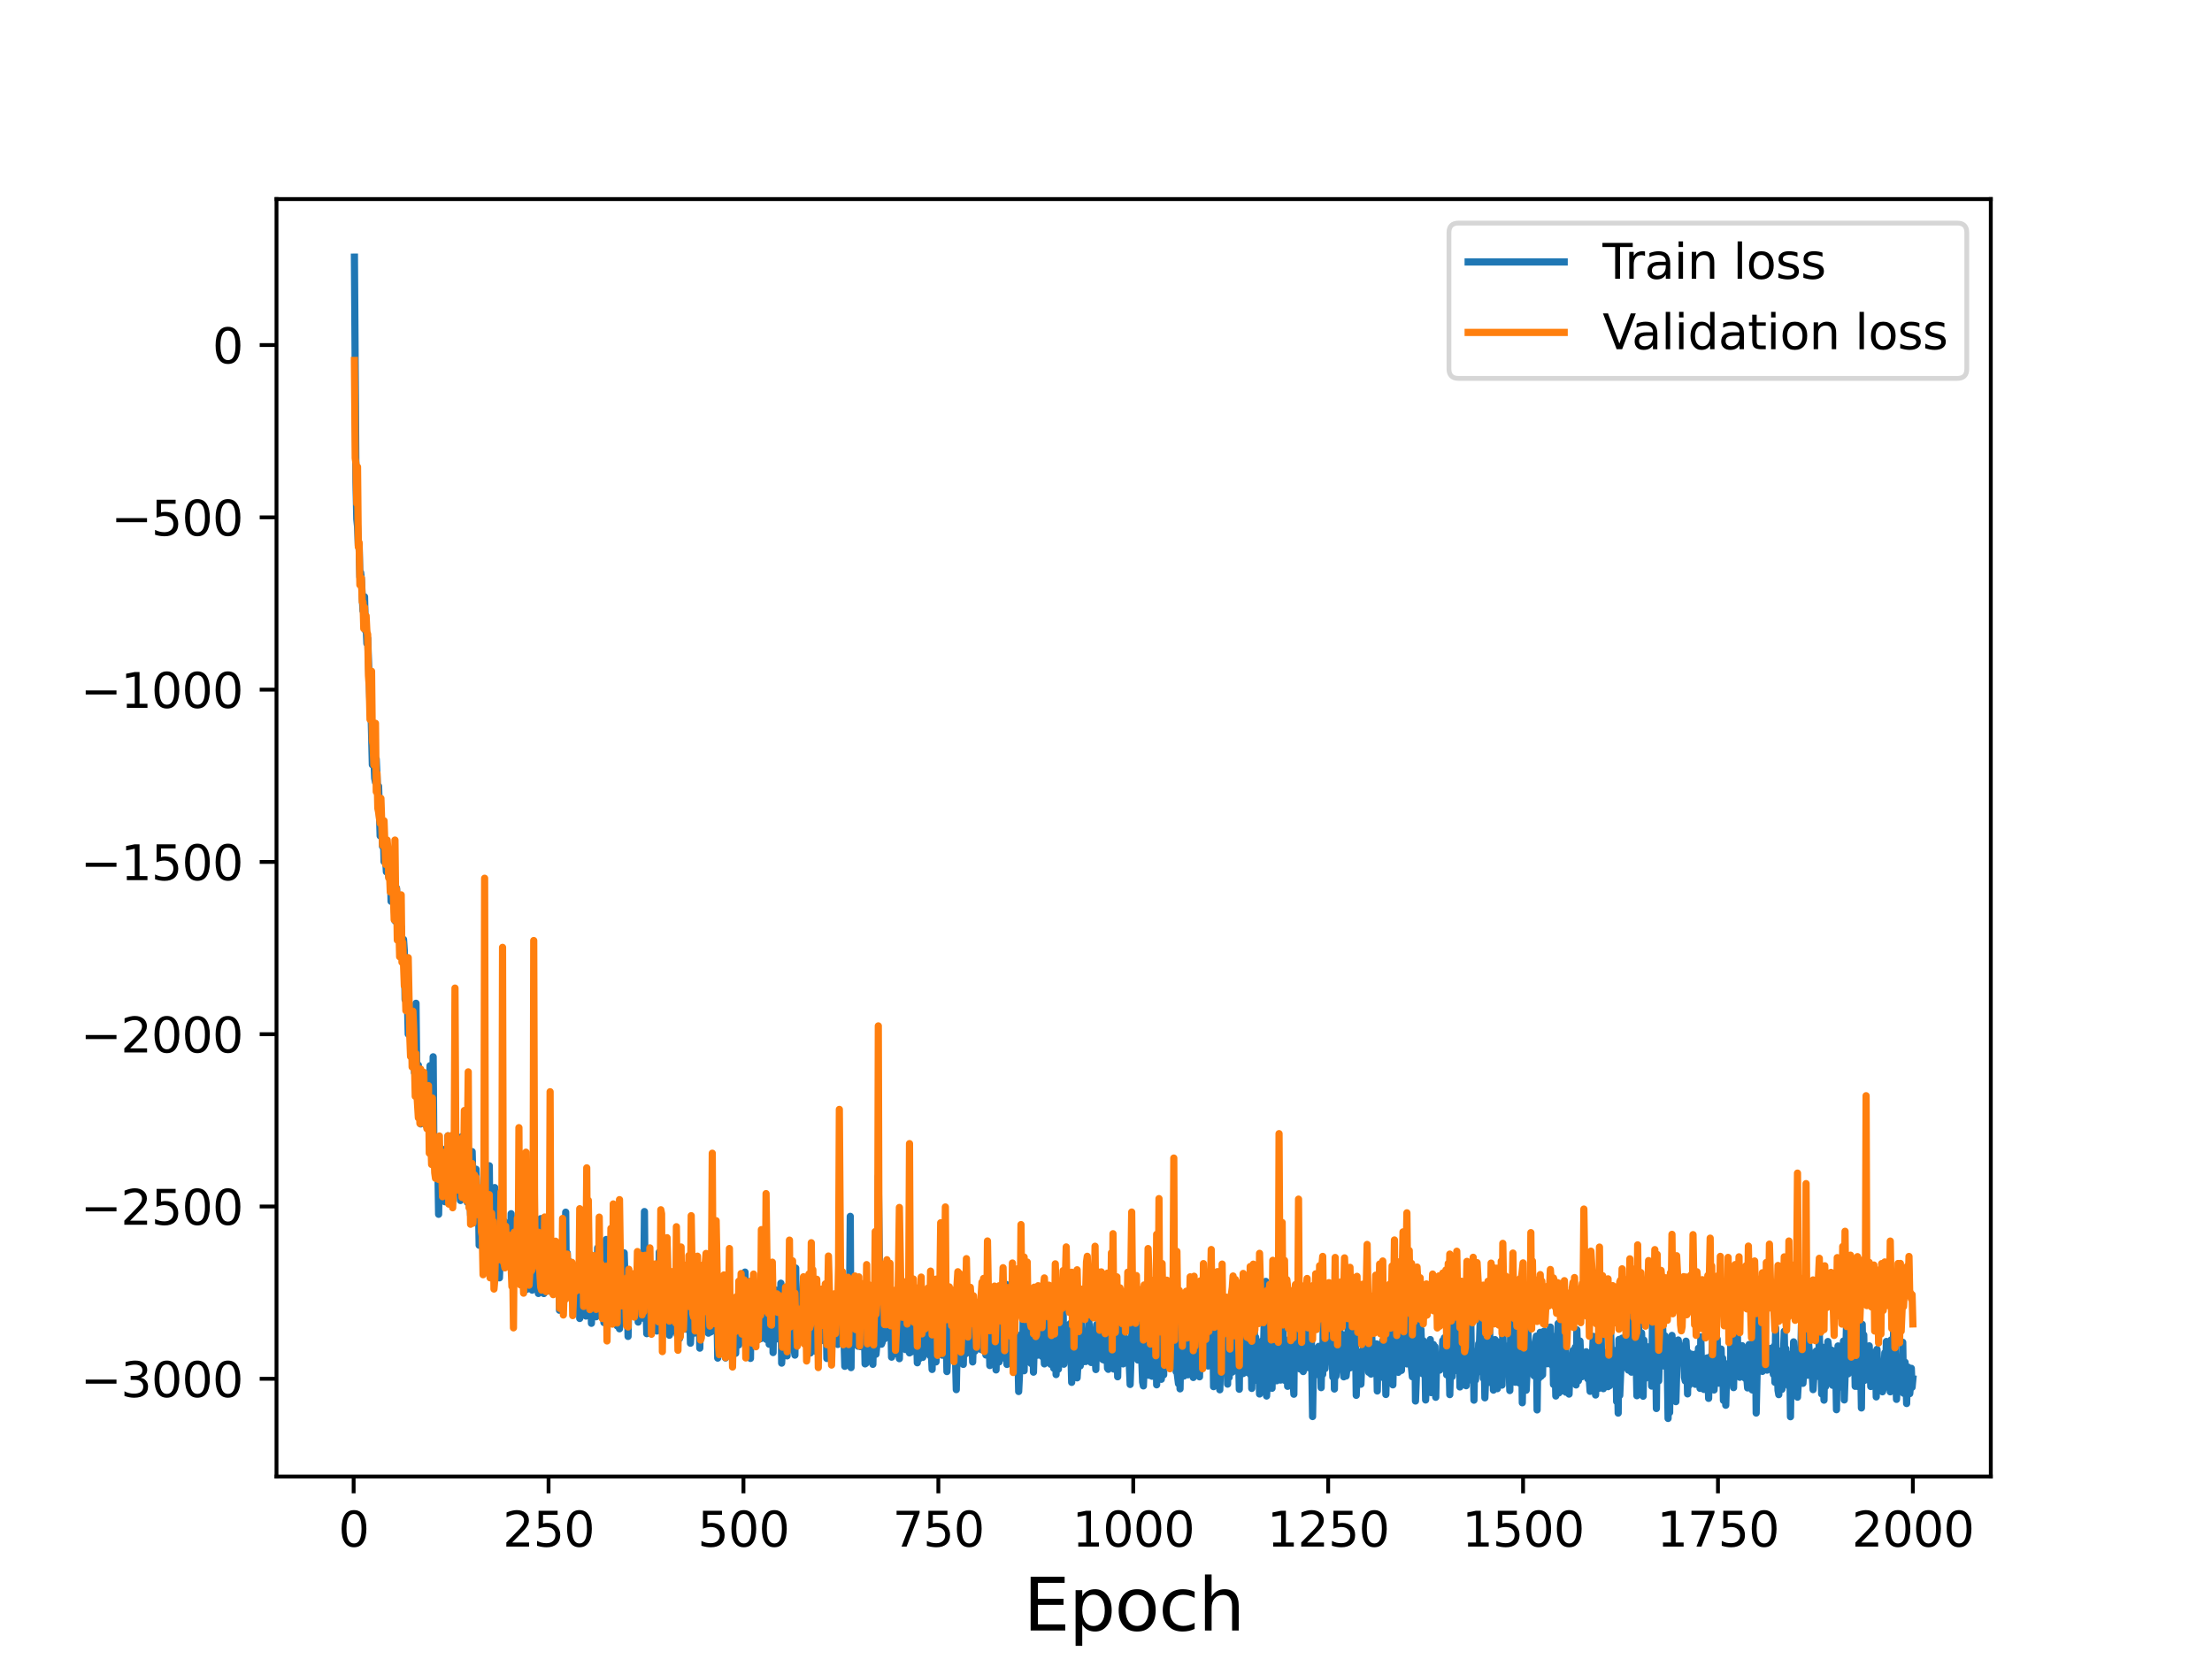 <?xml version="1.0" encoding="utf-8" standalone="no"?>
<!DOCTYPE svg PUBLIC "-//W3C//DTD SVG 1.1//EN"
  "http://www.w3.org/Graphics/SVG/1.1/DTD/svg11.dtd">
<svg height="345.6pt" version="1.1" viewBox="0 0 460.8 345.6" width="460.8pt" xmlns="http://www.w3.org/2000/svg" xmlns:xlink="http://www.w3.org/1999/xlink">
 <defs>
  <style type="text/css">*{stroke-linecap:butt;stroke-linejoin:round;}</style>
 </defs>
 <g id="figure_1">
  <g id="patch_1">
   <path d="M 0 345.6 
L 460.8 345.6 
L 460.8 0 
L 0 0 
z
" style="fill:#ffffff;"/>
  </g>
  <g id="axes_1">
   <g id="patch_2">
    <path d="M 57.6 307.584 
L 414.72 307.584 
L 414.72 41.472 
L 57.6 41.472 
z
" style="fill:#ffffff;"/>
   </g>
   <g id="matplotlib.axis_1">
    <g id="xtick_1">
     <g id="line2d_1">
      <defs>
       <path d="M 0 0 
L 0 3.5 
" id="md04029ae90" style="stroke:#000000;stroke-width:0.8;"/>
      </defs>
      <g>
       <use style="stroke:#000000;stroke-width:0.8;" x="73.67" xlink:href="#md04029ae90" y="307.584"/>
      </g>
     </g>
     <g id="text_1">
      <!-- 0 -->
      <g transform="translate(70.489 322.182)scale(0.1 -0.1)">
       <defs>
        <path d="M 2034 4250 
Q 1547 4250 1301 3770 
Q 1056 3291 1056 2328 
Q 1056 1369 1301 889 
Q 1547 409 2034 409 
Q 2525 409 2770 889 
Q 3016 1369 3016 2328 
Q 3016 3291 2770 3770 
Q 2525 4250 2034 4250 
z
M 2034 4750 
Q 2819 4750 3233 4129 
Q 3647 3509 3647 2328 
Q 3647 1150 3233 529 
Q 2819 -91 2034 -91 
Q 1250 -91 836 529 
Q 422 1150 422 2328 
Q 422 3509 836 4129 
Q 1250 4750 2034 4750 
z
" id="DejaVuSans-30" transform="scale(0.016)"/>
       </defs>
       <use xlink:href="#DejaVuSans-30"/>
      </g>
     </g>
    </g>
    <g id="xtick_2">
     <g id="line2d_2">
      <g>
       <use style="stroke:#000000;stroke-width:0.8;" x="114.272" xlink:href="#md04029ae90" y="307.584"/>
      </g>
     </g>
     <g id="text_2">
      <!-- 250 -->
      <g transform="translate(104.729 322.182)scale(0.1 -0.1)">
       <defs>
        <path d="M 1228 531 
L 3431 531 
L 3431 0 
L 469 0 
L 469 531 
Q 828 903 1448 1529 
Q 2069 2156 2228 2338 
Q 2531 2678 2651 2914 
Q 2772 3150 2772 3378 
Q 2772 3750 2511 3984 
Q 2250 4219 1831 4219 
Q 1534 4219 1204 4116 
Q 875 4013 500 3803 
L 500 4441 
Q 881 4594 1212 4672 
Q 1544 4750 1819 4750 
Q 2544 4750 2975 4387 
Q 3406 4025 3406 3419 
Q 3406 3131 3298 2873 
Q 3191 2616 2906 2266 
Q 2828 2175 2409 1742 
Q 1991 1309 1228 531 
z
" id="DejaVuSans-32" transform="scale(0.016)"/>
        <path d="M 691 4666 
L 3169 4666 
L 3169 4134 
L 1269 4134 
L 1269 2991 
Q 1406 3038 1543 3061 
Q 1681 3084 1819 3084 
Q 2600 3084 3056 2656 
Q 3513 2228 3513 1497 
Q 3513 744 3044 326 
Q 2575 -91 1722 -91 
Q 1428 -91 1123 -41 
Q 819 9 494 109 
L 494 744 
Q 775 591 1075 516 
Q 1375 441 1709 441 
Q 2250 441 2565 725 
Q 2881 1009 2881 1497 
Q 2881 1984 2565 2268 
Q 2250 2553 1709 2553 
Q 1456 2553 1204 2497 
Q 953 2441 691 2322 
L 691 4666 
z
" id="DejaVuSans-35" transform="scale(0.016)"/>
       </defs>
       <use xlink:href="#DejaVuSans-32"/>
       <use x="63.623" xlink:href="#DejaVuSans-35"/>
       <use x="127.246" xlink:href="#DejaVuSans-30"/>
      </g>
     </g>
    </g>
    <g id="xtick_3">
     <g id="line2d_3">
      <g>
       <use style="stroke:#000000;stroke-width:0.8;" x="154.875" xlink:href="#md04029ae90" y="307.584"/>
      </g>
     </g>
     <g id="text_3">
      <!-- 500 -->
      <g transform="translate(145.331 322.182)scale(0.1 -0.1)">
       <use xlink:href="#DejaVuSans-35"/>
       <use x="63.623" xlink:href="#DejaVuSans-30"/>
       <use x="127.246" xlink:href="#DejaVuSans-30"/>
      </g>
     </g>
    </g>
    <g id="xtick_4">
     <g id="line2d_4">
      <g>
       <use style="stroke:#000000;stroke-width:0.8;" x="195.477" xlink:href="#md04029ae90" y="307.584"/>
      </g>
     </g>
     <g id="text_4">
      <!-- 750 -->
      <g transform="translate(185.933 322.182)scale(0.1 -0.1)">
       <defs>
        <path d="M 525 4666 
L 3525 4666 
L 3525 4397 
L 1831 0 
L 1172 0 
L 2766 4134 
L 525 4134 
L 525 4666 
z
" id="DejaVuSans-37" transform="scale(0.016)"/>
       </defs>
       <use xlink:href="#DejaVuSans-37"/>
       <use x="63.623" xlink:href="#DejaVuSans-35"/>
       <use x="127.246" xlink:href="#DejaVuSans-30"/>
      </g>
     </g>
    </g>
    <g id="xtick_5">
     <g id="line2d_5">
      <g>
       <use style="stroke:#000000;stroke-width:0.8;" x="236.079" xlink:href="#md04029ae90" y="307.584"/>
      </g>
     </g>
     <g id="text_5">
      <!-- 1000 -->
      <g transform="translate(223.354 322.182)scale(0.1 -0.1)">
       <defs>
        <path d="M 794 531 
L 1825 531 
L 1825 4091 
L 703 3866 
L 703 4441 
L 1819 4666 
L 2450 4666 
L 2450 531 
L 3481 531 
L 3481 0 
L 794 0 
L 794 531 
z
" id="DejaVuSans-31" transform="scale(0.016)"/>
       </defs>
       <use xlink:href="#DejaVuSans-31"/>
       <use x="63.623" xlink:href="#DejaVuSans-30"/>
       <use x="127.246" xlink:href="#DejaVuSans-30"/>
       <use x="190.869" xlink:href="#DejaVuSans-30"/>
      </g>
     </g>
    </g>
    <g id="xtick_6">
     <g id="line2d_6">
      <g>
       <use style="stroke:#000000;stroke-width:0.8;" x="276.681" xlink:href="#md04029ae90" y="307.584"/>
      </g>
     </g>
     <g id="text_6">
      <!-- 1250 -->
      <g transform="translate(263.956 322.182)scale(0.1 -0.1)">
       <use xlink:href="#DejaVuSans-31"/>
       <use x="63.623" xlink:href="#DejaVuSans-32"/>
       <use x="127.246" xlink:href="#DejaVuSans-35"/>
       <use x="190.869" xlink:href="#DejaVuSans-30"/>
      </g>
     </g>
    </g>
    <g id="xtick_7">
     <g id="line2d_7">
      <g>
       <use style="stroke:#000000;stroke-width:0.8;" x="317.283" xlink:href="#md04029ae90" y="307.584"/>
      </g>
     </g>
     <g id="text_7">
      <!-- 1500 -->
      <g transform="translate(304.558 322.182)scale(0.1 -0.1)">
       <use xlink:href="#DejaVuSans-31"/>
       <use x="63.623" xlink:href="#DejaVuSans-35"/>
       <use x="127.246" xlink:href="#DejaVuSans-30"/>
       <use x="190.869" xlink:href="#DejaVuSans-30"/>
      </g>
     </g>
    </g>
    <g id="xtick_8">
     <g id="line2d_8">
      <g>
       <use style="stroke:#000000;stroke-width:0.8;" x="357.885" xlink:href="#md04029ae90" y="307.584"/>
      </g>
     </g>
     <g id="text_8">
      <!-- 1750 -->
      <g transform="translate(345.16 322.182)scale(0.1 -0.1)">
       <use xlink:href="#DejaVuSans-31"/>
       <use x="63.623" xlink:href="#DejaVuSans-37"/>
       <use x="127.246" xlink:href="#DejaVuSans-35"/>
       <use x="190.869" xlink:href="#DejaVuSans-30"/>
      </g>
     </g>
    </g>
    <g id="xtick_9">
     <g id="line2d_9">
      <g>
       <use style="stroke:#000000;stroke-width:0.8;" x="398.487" xlink:href="#md04029ae90" y="307.584"/>
      </g>
     </g>
     <g id="text_9">
      <!-- 2000 -->
      <g transform="translate(385.762 322.182)scale(0.1 -0.1)">
       <use xlink:href="#DejaVuSans-32"/>
       <use x="63.623" xlink:href="#DejaVuSans-30"/>
       <use x="127.246" xlink:href="#DejaVuSans-30"/>
       <use x="190.869" xlink:href="#DejaVuSans-30"/>
      </g>
     </g>
    </g>
    <g id="text_10">
     <!-- Epoch -->
     <g transform="translate(213.194 339.66)scale(0.15 -0.15)">
      <defs>
       <path d="M 628 4666 
L 3578 4666 
L 3578 4134 
L 1259 4134 
L 1259 2753 
L 3481 2753 
L 3481 2222 
L 1259 2222 
L 1259 531 
L 3634 531 
L 3634 0 
L 628 0 
L 628 4666 
z
" id="DejaVuSans-45" transform="scale(0.016)"/>
       <path d="M 1159 525 
L 1159 -1331 
L 581 -1331 
L 581 3500 
L 1159 3500 
L 1159 2969 
Q 1341 3281 1617 3432 
Q 1894 3584 2278 3584 
Q 2916 3584 3314 3078 
Q 3713 2572 3713 1747 
Q 3713 922 3314 415 
Q 2916 -91 2278 -91 
Q 1894 -91 1617 61 
Q 1341 213 1159 525 
z
M 3116 1747 
Q 3116 2381 2855 2742 
Q 2594 3103 2138 3103 
Q 1681 3103 1420 2742 
Q 1159 2381 1159 1747 
Q 1159 1113 1420 752 
Q 1681 391 2138 391 
Q 2594 391 2855 752 
Q 3116 1113 3116 1747 
z
" id="DejaVuSans-70" transform="scale(0.016)"/>
       <path d="M 1959 3097 
Q 1497 3097 1228 2736 
Q 959 2375 959 1747 
Q 959 1119 1226 758 
Q 1494 397 1959 397 
Q 2419 397 2687 759 
Q 2956 1122 2956 1747 
Q 2956 2369 2687 2733 
Q 2419 3097 1959 3097 
z
M 1959 3584 
Q 2709 3584 3137 3096 
Q 3566 2609 3566 1747 
Q 3566 888 3137 398 
Q 2709 -91 1959 -91 
Q 1206 -91 779 398 
Q 353 888 353 1747 
Q 353 2609 779 3096 
Q 1206 3584 1959 3584 
z
" id="DejaVuSans-6f" transform="scale(0.016)"/>
       <path d="M 3122 3366 
L 3122 2828 
Q 2878 2963 2633 3030 
Q 2388 3097 2138 3097 
Q 1578 3097 1268 2742 
Q 959 2388 959 1747 
Q 959 1106 1268 751 
Q 1578 397 2138 397 
Q 2388 397 2633 464 
Q 2878 531 3122 666 
L 3122 134 
Q 2881 22 2623 -34 
Q 2366 -91 2075 -91 
Q 1284 -91 818 406 
Q 353 903 353 1747 
Q 353 2603 823 3093 
Q 1294 3584 2113 3584 
Q 2378 3584 2631 3529 
Q 2884 3475 3122 3366 
z
" id="DejaVuSans-63" transform="scale(0.016)"/>
       <path d="M 3513 2113 
L 3513 0 
L 2938 0 
L 2938 2094 
Q 2938 2591 2744 2837 
Q 2550 3084 2163 3084 
Q 1697 3084 1428 2787 
Q 1159 2491 1159 1978 
L 1159 0 
L 581 0 
L 581 4863 
L 1159 4863 
L 1159 2956 
Q 1366 3272 1645 3428 
Q 1925 3584 2291 3584 
Q 2894 3584 3203 3211 
Q 3513 2838 3513 2113 
z
" id="DejaVuSans-68" transform="scale(0.016)"/>
      </defs>
      <use xlink:href="#DejaVuSans-45"/>
      <use x="63.184" xlink:href="#DejaVuSans-70"/>
      <use x="126.66" xlink:href="#DejaVuSans-6f"/>
      <use x="187.842" xlink:href="#DejaVuSans-63"/>
      <use x="242.822" xlink:href="#DejaVuSans-68"/>
     </g>
    </g>
   </g>
   <g id="matplotlib.axis_2">
    <g id="ytick_1">
     <g id="line2d_10">
      <defs>
       <path d="M 0 0 
L -3.5 0 
" id="mffdb03d3e6" style="stroke:#000000;stroke-width:0.8;"/>
      </defs>
      <g>
       <use style="stroke:#000000;stroke-width:0.8;" x="57.6" xlink:href="#mffdb03d3e6" y="287.228"/>
      </g>
     </g>
     <g id="text_11">
      <!-- −3000 -->
      <g transform="translate(16.77 291.028)scale(0.1 -0.1)">
       <defs>
        <path d="M 678 2272 
L 4684 2272 
L 4684 1741 
L 678 1741 
L 678 2272 
z
" id="DejaVuSans-2212" transform="scale(0.016)"/>
        <path d="M 2597 2516 
Q 3050 2419 3304 2112 
Q 3559 1806 3559 1356 
Q 3559 666 3084 287 
Q 2609 -91 1734 -91 
Q 1441 -91 1130 -33 
Q 819 25 488 141 
L 488 750 
Q 750 597 1062 519 
Q 1375 441 1716 441 
Q 2309 441 2620 675 
Q 2931 909 2931 1356 
Q 2931 1769 2642 2001 
Q 2353 2234 1838 2234 
L 1294 2234 
L 1294 2753 
L 1863 2753 
Q 2328 2753 2575 2939 
Q 2822 3125 2822 3475 
Q 2822 3834 2567 4026 
Q 2313 4219 1838 4219 
Q 1578 4219 1281 4162 
Q 984 4106 628 3988 
L 628 4550 
Q 988 4650 1302 4700 
Q 1616 4750 1894 4750 
Q 2613 4750 3031 4423 
Q 3450 4097 3450 3541 
Q 3450 3153 3228 2886 
Q 3006 2619 2597 2516 
z
" id="DejaVuSans-33" transform="scale(0.016)"/>
       </defs>
       <use xlink:href="#DejaVuSans-2212"/>
       <use x="83.789" xlink:href="#DejaVuSans-33"/>
       <use x="147.412" xlink:href="#DejaVuSans-30"/>
       <use x="211.035" xlink:href="#DejaVuSans-30"/>
       <use x="274.658" xlink:href="#DejaVuSans-30"/>
      </g>
     </g>
    </g>
    <g id="ytick_2">
     <g id="line2d_11">
      <g>
       <use style="stroke:#000000;stroke-width:0.8;" x="57.6" xlink:href="#mffdb03d3e6" y="251.337"/>
      </g>
     </g>
     <g id="text_12">
      <!-- −2500 -->
      <g transform="translate(16.77 255.136)scale(0.1 -0.1)">
       <use xlink:href="#DejaVuSans-2212"/>
       <use x="83.789" xlink:href="#DejaVuSans-32"/>
       <use x="147.412" xlink:href="#DejaVuSans-35"/>
       <use x="211.035" xlink:href="#DejaVuSans-30"/>
       <use x="274.658" xlink:href="#DejaVuSans-30"/>
      </g>
     </g>
    </g>
    <g id="ytick_3">
     <g id="line2d_12">
      <g>
       <use style="stroke:#000000;stroke-width:0.8;" x="57.6" xlink:href="#mffdb03d3e6" y="215.445"/>
      </g>
     </g>
     <g id="text_13">
      <!-- −2000 -->
      <g transform="translate(16.77 219.244)scale(0.1 -0.1)">
       <use xlink:href="#DejaVuSans-2212"/>
       <use x="83.789" xlink:href="#DejaVuSans-32"/>
       <use x="147.412" xlink:href="#DejaVuSans-30"/>
       <use x="211.035" xlink:href="#DejaVuSans-30"/>
       <use x="274.658" xlink:href="#DejaVuSans-30"/>
      </g>
     </g>
    </g>
    <g id="ytick_4">
     <g id="line2d_13">
      <g>
       <use style="stroke:#000000;stroke-width:0.8;" x="57.6" xlink:href="#mffdb03d3e6" y="179.554"/>
      </g>
     </g>
     <g id="text_14">
      <!-- −1500 -->
      <g transform="translate(16.77 183.353)scale(0.1 -0.1)">
       <use xlink:href="#DejaVuSans-2212"/>
       <use x="83.789" xlink:href="#DejaVuSans-31"/>
       <use x="147.412" xlink:href="#DejaVuSans-35"/>
       <use x="211.035" xlink:href="#DejaVuSans-30"/>
       <use x="274.658" xlink:href="#DejaVuSans-30"/>
      </g>
     </g>
    </g>
    <g id="ytick_5">
     <g id="line2d_14">
      <g>
       <use style="stroke:#000000;stroke-width:0.8;" x="57.6" xlink:href="#mffdb03d3e6" y="143.662"/>
      </g>
     </g>
     <g id="text_15">
      <!-- −1000 -->
      <g transform="translate(16.77 147.461)scale(0.1 -0.1)">
       <use xlink:href="#DejaVuSans-2212"/>
       <use x="83.789" xlink:href="#DejaVuSans-31"/>
       <use x="147.412" xlink:href="#DejaVuSans-30"/>
       <use x="211.035" xlink:href="#DejaVuSans-30"/>
       <use x="274.658" xlink:href="#DejaVuSans-30"/>
      </g>
     </g>
    </g>
    <g id="ytick_6">
     <g id="line2d_15">
      <g>
       <use style="stroke:#000000;stroke-width:0.8;" x="57.6" xlink:href="#mffdb03d3e6" y="107.771"/>
      </g>
     </g>
     <g id="text_16">
      <!-- −500 -->
      <g transform="translate(23.133 111.57)scale(0.1 -0.1)">
       <use xlink:href="#DejaVuSans-2212"/>
       <use x="83.789" xlink:href="#DejaVuSans-35"/>
       <use x="147.412" xlink:href="#DejaVuSans-30"/>
       <use x="211.035" xlink:href="#DejaVuSans-30"/>
      </g>
     </g>
    </g>
    <g id="ytick_7">
     <g id="line2d_16">
      <g>
       <use style="stroke:#000000;stroke-width:0.8;" x="57.6" xlink:href="#mffdb03d3e6" y="71.879"/>
      </g>
     </g>
     <g id="text_17">
      <!-- 0 -->
      <g transform="translate(44.237 75.678)scale(0.1 -0.1)">
       <use xlink:href="#DejaVuSans-30"/>
      </g>
     </g>
    </g>
   </g>
   <g id="line2d_17">
    <path clip-path="url(#p98333a9793)" d="M 73.833 53.568 
L 74.158 100.369 
L 74.32 108.151 
L 74.482 109.666 
L 74.645 113.646 
L 74.807 113.469 
L 74.97 120.216 
L 75.132 119.285 
L 75.294 120.825 
L 75.619 127.217 
L 75.944 124.308 
L 76.106 131.31 
L 76.269 130.399 
L 76.431 134.063 
L 76.594 132.983 
L 77.081 146.633 
L 77.243 146.31 
L 77.568 159.324 
L 77.731 154.399 
L 78.055 162.091 
L 78.218 162.957 
L 78.38 158.169 
L 78.705 165.598 
L 78.867 163.768 
L 79.192 174.13 
L 79.355 170.939 
L 79.517 170.945 
L 79.679 176.317 
L 79.842 172.325 
L 80.004 179.501 
L 80.167 175.89 
L 80.491 181.624 
L 80.654 178.965 
L 80.979 182.615 
L 81.141 182.071 
L 81.304 180.195 
L 81.466 187.766 
L 81.628 178.41 
L 82.278 191.815 
L 82.44 191.963 
L 82.603 184.986 
L 82.765 187.365 
L 82.928 192.879 
L 83.09 193.591 
L 83.252 192.379 
L 83.415 195.685 
L 83.577 193.109 
L 83.74 199.158 
L 83.902 198.654 
L 84.064 195.694 
L 84.227 198.041 
L 84.389 208.238 
L 84.714 201.602 
L 85.039 215.427 
L 85.201 214.68 
L 85.526 215.311 
L 85.689 214.067 
L 86.013 217.497 
L 86.176 215.02 
L 86.338 223.462 
L 86.501 223.263 
L 86.663 208.998 
L 86.825 224.116 
L 86.988 225.021 
L 87.15 221.869 
L 87.475 224.729 
L 87.637 234.141 
L 87.8 227.002 
L 87.962 225.985 
L 88.125 226.117 
L 88.287 232.205 
L 88.449 232.409 
L 88.612 223.938 
L 88.774 227.421 
L 88.937 234.683 
L 89.262 232.152 
L 89.424 231.163 
L 89.586 221.997 
L 89.911 240.79 
L 90.074 233.48 
L 90.236 220.145 
L 90.398 241.139 
L 90.561 242.87 
L 90.723 243.329 
L 90.886 240.478 
L 91.048 244.594 
L 91.21 242.823 
L 91.373 252.958 
L 91.535 242.335 
L 91.698 240.688 
L 91.86 247.977 
L 92.022 239.336 
L 92.347 247.147 
L 92.51 241.852 
L 92.672 250.348 
L 92.835 241.395 
L 92.997 240.131 
L 93.159 245.501 
L 93.322 236.613 
L 93.484 242.785 
L 93.647 243.616 
L 93.809 246.097 
L 93.971 236.985 
L 94.134 240.08 
L 94.296 237.527 
L 94.459 237.657 
L 94.621 243.156 
L 94.783 238.529 
L 94.946 237.386 
L 95.108 244.31 
L 95.271 236.773 
L 95.433 245.072 
L 95.595 242.999 
L 95.92 250.086 
L 96.083 243.085 
L 96.245 245.142 
L 96.408 236.668 
L 96.895 245.754 
L 97.057 245.46 
L 97.22 239.317 
L 97.382 250.513 
L 97.544 246.203 
L 97.707 251.271 
L 97.869 249.519 
L 98.032 253.152 
L 98.356 239.899 
L 98.519 245.928 
L 98.681 247.149 
L 98.844 250.696 
L 99.006 250.613 
L 99.168 243.566 
L 99.331 248.377 
L 99.656 249.18 
L 99.818 259.407 
L 99.98 251.333 
L 100.143 256.893 
L 100.305 256.571 
L 100.468 255.083 
L 100.63 250.517 
L 100.793 255.962 
L 100.955 246.74 
L 101.117 260.693 
L 101.28 246.457 
L 101.442 253.97 
L 101.605 253.37 
L 101.767 255.34 
L 101.929 242.847 
L 102.092 260.099 
L 102.254 262.563 
L 102.417 260.016 
L 102.579 250.259 
L 102.741 261.487 
L 103.066 247.394 
L 103.229 253.904 
L 103.391 253.044 
L 103.553 260.208 
L 103.878 258.924 
L 104.041 266.201 
L 104.203 261.991 
L 104.366 260.84 
L 104.528 256.341 
L 104.69 256.699 
L 104.853 256.308 
L 105.015 254.394 
L 105.34 261.225 
L 105.502 259.81 
L 105.665 254.972 
L 105.827 260.08 
L 106.152 256.508 
L 106.314 262.499 
L 106.477 252.838 
L 106.639 259.694 
L 106.802 254.331 
L 106.964 265.763 
L 107.126 263.422 
L 107.289 256.536 
L 107.451 255.915 
L 107.614 257.776 
L 107.776 261.387 
L 107.939 262.001 
L 108.426 249.68 
L 108.588 263.832 
L 108.751 260.754 
L 109.075 262.046 
L 109.238 260.113 
L 109.4 265.314 
L 109.563 259.326 
L 109.725 268.606 
L 109.887 258.979 
L 110.05 257.759 
L 110.212 258.596 
L 110.375 264.455 
L 110.537 263.916 
L 110.699 260.542 
L 110.862 268.763 
L 111.024 259.432 
L 111.187 266.976 
L 111.349 262.183 
L 111.511 267.989 
L 111.674 265.453 
L 111.836 257.469 
L 111.999 268.199 
L 112.161 269.457 
L 112.486 264.532 
L 112.648 253.867 
L 112.811 260.599 
L 112.973 259.908 
L 113.136 258.382 
L 113.298 269.473 
L 113.46 258.161 
L 113.623 265.82 
L 113.785 262.611 
L 113.948 263.118 
L 114.11 267.575 
L 114.272 265.05 
L 114.435 268.771 
L 114.597 268.987 
L 115.084 260.6 
L 115.247 267.322 
L 115.409 266.61 
L 115.572 261.253 
L 115.734 267.931 
L 115.897 261.071 
L 116.059 264.584 
L 116.221 260.166 
L 116.384 259.143 
L 116.546 272.949 
L 116.709 259.308 
L 116.871 269.636 
L 117.033 263.703 
L 117.196 265.482 
L 117.358 268.558 
L 117.521 262.506 
L 117.683 264.507 
L 117.845 252.518 
L 118.008 270.286 
L 118.17 261.013 
L 118.333 267.713 
L 118.495 262.701 
L 118.982 269.437 
L 119.145 267.252 
L 119.307 271.094 
L 119.47 271.567 
L 119.632 264.36 
L 119.794 272.741 
L 119.957 263.742 
L 120.119 269.001 
L 120.282 266.385 
L 120.444 266.619 
L 120.606 267.307 
L 120.769 274.662 
L 120.931 272.965 
L 121.256 257.928 
L 121.418 271.184 
L 121.906 262.618 
L 122.068 274.158 
L 122.23 261.284 
L 122.393 265.631 
L 122.555 264.783 
L 122.718 261.024 
L 122.88 268.086 
L 123.042 261.418 
L 123.205 275.672 
L 123.53 264.669 
L 123.692 271.326 
L 123.855 269.231 
L 124.017 269.211 
L 124.179 274.307 
L 124.504 259.95 
L 124.667 267.797 
L 124.829 266.012 
L 124.991 262.846 
L 125.154 264.501 
L 125.316 268.837 
L 125.641 260.891 
L 125.803 275.517 
L 125.966 263.563 
L 126.128 269.483 
L 126.291 258.205 
L 126.615 274.575 
L 126.778 267.029 
L 126.94 269.559 
L 127.103 275.092 
L 127.428 270.569 
L 127.59 270.151 
L 127.752 273.454 
L 128.077 266.445 
L 128.24 270.67 
L 128.402 269.287 
L 128.564 276.202 
L 128.889 266.887 
L 129.052 276.814 
L 129.214 264.314 
L 129.376 271.183 
L 129.539 267.492 
L 129.701 272.266 
L 130.026 260.999 
L 130.351 271.097 
L 130.513 267.433 
L 130.676 270.22 
L 130.838 278.404 
L 131.001 270.495 
L 131.325 267.706 
L 131.65 273.425 
L 131.813 269.388 
L 131.975 269.077 
L 132.137 270.804 
L 132.3 270.862 
L 132.625 274.207 
L 132.787 267.985 
L 132.949 275.412 
L 133.112 272.549 
L 133.274 266.27 
L 133.437 267.418 
L 133.599 264.914 
L 133.761 274.595 
L 133.924 270.019 
L 134.086 269.926 
L 134.249 252.386 
L 134.411 271.775 
L 134.573 271.752 
L 134.736 277.831 
L 134.898 271.737 
L 135.061 272.953 
L 135.223 270.987 
L 135.386 271.178 
L 135.548 272.769 
L 135.71 269.023 
L 135.873 269.472 
L 136.035 275.066 
L 136.36 268.412 
L 136.522 268.238 
L 136.685 270.894 
L 136.847 277.281 
L 137.01 271.236 
L 137.172 277.099 
L 137.334 260.839 
L 137.497 266.082 
L 137.659 276.706 
L 137.822 268.967 
L 137.984 271.52 
L 138.146 271.027 
L 138.309 271.789 
L 138.634 268.933 
L 138.796 271.539 
L 138.959 258.967 
L 139.121 273.709 
L 139.283 277.415 
L 139.446 278.158 
L 139.608 277.654 
L 139.771 267.495 
L 139.933 266.696 
L 140.095 273.5 
L 140.258 271.771 
L 140.42 273.054 
L 140.583 276.687 
L 140.745 269.077 
L 141.07 278.055 
L 141.232 270.558 
L 141.395 271.423 
L 141.557 278.853 
L 141.719 272.922 
L 141.882 274.704 
L 142.207 269.857 
L 142.369 271.249 
L 142.532 275.966 
L 142.694 265.509 
L 142.856 276.894 
L 143.019 269.186 
L 143.181 275.635 
L 143.344 268.112 
L 143.506 272.599 
L 143.668 272.58 
L 143.831 279.816 
L 144.318 270.856 
L 144.643 277.718 
L 144.805 277.295 
L 144.968 275.897 
L 145.13 265.549 
L 145.455 271.665 
L 145.617 270.917 
L 145.78 280.847 
L 145.942 272.192 
L 146.429 275.913 
L 146.592 273.968 
L 146.754 276.806 
L 146.917 274.593 
L 147.079 276.303 
L 147.404 264.252 
L 147.566 277.727 
L 147.729 268.52 
L 147.891 267.367 
L 148.053 277.475 
L 148.216 269.231 
L 148.378 269.437 
L 148.541 270.333 
L 148.865 277.198 
L 149.028 274.944 
L 149.19 263.504 
L 149.515 282.918 
L 149.677 276.622 
L 149.84 279.805 
L 150.002 274.1 
L 150.165 274.329 
L 150.327 268.176 
L 150.652 275.988 
L 150.814 267.823 
L 151.139 282.893 
L 151.302 273.636 
L 151.464 272.976 
L 151.626 277.555 
L 151.951 269.188 
L 152.114 278.901 
L 152.276 276.084 
L 152.438 275.776 
L 152.601 273.258 
L 152.763 275.407 
L 152.926 272.618 
L 153.088 274.323 
L 153.25 281.926 
L 153.413 275.111 
L 153.575 274.001 
L 153.738 273.665 
L 153.9 280.174 
L 154.063 273.686 
L 154.225 275.27 
L 154.387 274.552 
L 154.55 278.405 
L 154.712 274.959 
L 155.037 266.546 
L 155.199 264.997 
L 155.524 279.111 
L 155.687 275.705 
L 155.849 280.31 
L 156.011 273.004 
L 156.174 272.896 
L 156.336 282.98 
L 156.499 268.896 
L 156.661 274.339 
L 156.823 273.615 
L 156.986 271.544 
L 157.148 277.507 
L 157.311 267.492 
L 157.473 278.228 
L 157.636 275.13 
L 157.798 275.819 
L 157.96 272.614 
L 158.123 273.609 
L 158.285 272.394 
L 158.448 278.888 
L 158.772 270.628 
L 158.935 272.822 
L 159.097 269.108 
L 159.26 270.375 
L 159.422 278.108 
L 159.584 278.994 
L 159.747 270.514 
L 159.909 279.175 
L 160.072 272.258 
L 160.234 280.029 
L 160.396 279.112 
L 160.559 274.115 
L 160.721 275.343 
L 160.884 267.771 
L 161.046 281.765 
L 161.208 272.186 
L 161.371 271.054 
L 161.533 268.721 
L 161.696 278.943 
L 161.858 275.164 
L 162.021 277.682 
L 162.183 273.849 
L 162.345 273.885 
L 162.508 275.887 
L 162.67 267.314 
L 162.833 283.967 
L 163.157 277.261 
L 163.32 271.601 
L 163.645 279.306 
L 163.807 275.066 
L 163.969 282.454 
L 164.132 272.063 
L 164.294 274.537 
L 164.457 279.233 
L 164.619 275.476 
L 164.781 276.209 
L 165.106 273.535 
L 165.269 274.601 
L 165.431 281.033 
L 165.594 282.299 
L 165.756 264.155 
L 165.918 277.694 
L 166.081 279.312 
L 166.406 276.216 
L 166.568 275.044 
L 166.73 272.982 
L 166.893 274.036 
L 167.055 276.633 
L 167.38 266.385 
L 167.542 277.549 
L 167.705 276.325 
L 167.867 277.389 
L 168.192 275.023 
L 168.354 275.344 
L 168.517 274.529 
L 168.842 281.84 
L 169.004 279.965 
L 169.167 269.137 
L 169.329 279.849 
L 169.491 271.016 
L 169.816 278.329 
L 169.979 281.533 
L 170.141 274.013 
L 170.303 271.765 
L 170.466 281.132 
L 170.628 271.718 
L 170.791 273.051 
L 170.953 276.111 
L 171.115 273.314 
L 171.278 272.638 
L 171.44 274.555 
L 171.603 279.307 
L 171.927 271.598 
L 172.09 273.281 
L 172.252 282.996 
L 172.415 280.464 
L 172.577 274.784 
L 172.739 273.647 
L 173.064 273.179 
L 173.227 276.159 
L 173.389 276.506 
L 173.552 275.422 
L 173.714 273.072 
L 173.876 277.285 
L 174.039 272.596 
L 174.201 271.354 
L 174.364 279.919 
L 174.526 280.078 
L 174.688 273.834 
L 174.851 259.744 
L 175.176 276.039 
L 175.338 274.529 
L 175.5 279.515 
L 175.663 277.142 
L 175.825 279.066 
L 175.988 284.632 
L 176.15 273.403 
L 176.312 269.862 
L 176.475 276.922 
L 176.637 273.037 
L 176.8 280.482 
L 176.962 272.218 
L 177.125 253.387 
L 177.287 284.902 
L 177.449 270.641 
L 177.774 278.009 
L 177.937 275.004 
L 178.099 277.842 
L 178.261 273.829 
L 178.424 277.079 
L 178.586 276.681 
L 178.749 280.441 
L 178.911 276.813 
L 179.073 276.602 
L 179.236 280.53 
L 179.398 278.84 
L 179.561 279.535 
L 179.723 279.667 
L 179.885 267.577 
L 180.21 284.126 
L 180.373 284.019 
L 180.535 277.708 
L 180.86 275.009 
L 181.022 276.146 
L 181.185 274.539 
L 181.347 275.437 
L 181.51 279.525 
L 181.672 279.86 
L 181.834 284.218 
L 181.997 276.967 
L 182.159 277.704 
L 182.322 281.73 
L 182.484 282.112 
L 182.646 280.43 
L 182.809 277.506 
L 182.971 244.998 
L 183.296 271.41 
L 183.458 270.025 
L 183.621 280.025 
L 183.783 279.604 
L 183.946 277.661 
L 184.108 274.23 
L 184.27 278.903 
L 184.433 275.75 
L 184.758 278.101 
L 184.92 270.471 
L 185.083 278.502 
L 185.245 276.276 
L 185.407 267.771 
L 185.732 282.721 
L 186.057 270.519 
L 186.382 282.037 
L 186.707 272.452 
L 186.869 280.322 
L 187.031 272.429 
L 187.356 283.038 
L 187.519 272.73 
L 187.681 275.173 
L 187.843 275.873 
L 188.006 279.64 
L 188.168 279.822 
L 188.331 273.701 
L 188.493 274.36 
L 188.656 281.153 
L 188.818 278.702 
L 188.98 269.903 
L 189.143 270.725 
L 189.468 281.84 
L 189.63 266.073 
L 189.792 281.656 
L 189.955 277.257 
L 190.117 279.525 
L 190.28 274.099 
L 190.442 281.447 
L 190.604 268.761 
L 190.767 281.546 
L 190.929 277.703 
L 191.092 283.897 
L 191.254 272.9 
L 191.416 283.139 
L 191.579 280.702 
L 191.741 276.449 
L 191.904 280.179 
L 192.066 280.007 
L 192.229 282.769 
L 192.391 271.046 
L 192.553 281.062 
L 192.716 281.396 
L 192.878 279.559 
L 193.203 272.507 
L 193.365 281.401 
L 193.528 273.082 
L 193.69 282.374 
L 193.853 281.153 
L 194.015 281.811 
L 194.177 285.286 
L 194.34 273.065 
L 194.502 273.303 
L 194.665 280.673 
L 194.827 281.403 
L 194.989 283.712 
L 195.314 275.266 
L 195.477 277.254 
L 195.801 273.363 
L 195.964 278.862 
L 196.126 274.328 
L 196.289 282.309 
L 196.451 277.947 
L 196.614 278.311 
L 196.776 279.39 
L 196.938 271.879 
L 197.263 285.728 
L 197.75 275.762 
L 197.913 280.327 
L 198.075 279.937 
L 198.238 269.934 
L 198.4 281.185 
L 198.562 277.517 
L 198.725 279.97 
L 198.887 279.454 
L 199.05 282.972 
L 199.212 289.487 
L 199.374 281.749 
L 199.537 281.111 
L 199.699 275.194 
L 199.862 273.532 
L 200.024 282.809 
L 200.187 273.395 
L 200.349 281.381 
L 200.511 274.816 
L 200.674 284.231 
L 200.836 275.679 
L 200.999 277.779 
L 201.161 282.028 
L 201.323 278.741 
L 201.648 276.85 
L 201.973 281.79 
L 202.135 275.683 
L 202.298 274.33 
L 202.623 283.722 
L 202.785 278.349 
L 202.947 277.383 
L 203.11 281.469 
L 203.435 276.954 
L 203.597 279.319 
L 203.76 277.758 
L 203.922 274.3 
L 204.084 277.985 
L 204.247 276.177 
L 204.409 281.157 
L 204.572 277.893 
L 204.734 280.26 
L 204.896 269.932 
L 205.221 281 
L 205.384 282.276 
L 205.546 278.149 
L 205.708 280.072 
L 205.871 275.029 
L 206.033 277.273 
L 206.196 284.465 
L 206.52 277.75 
L 206.683 278.731 
L 206.845 280.535 
L 207.008 270.973 
L 207.17 279.114 
L 207.332 275.753 
L 207.495 285.384 
L 207.82 272.626 
L 207.982 283.263 
L 208.145 283.711 
L 208.307 273.803 
L 208.469 280.975 
L 208.632 281.79 
L 208.794 269.259 
L 208.957 282.882 
L 209.119 276.112 
L 209.281 276.482 
L 209.444 278.044 
L 209.606 267.555 
L 209.769 284.238 
L 210.093 274.799 
L 210.256 272.022 
L 210.418 277.663 
L 210.581 274.052 
L 210.905 284.025 
L 211.23 276.142 
L 211.393 275.097 
L 211.555 283.941 
L 211.718 278.993 
L 211.88 283.658 
L 212.042 281.811 
L 212.205 289.879 
L 212.367 286.572 
L 212.53 278.139 
L 212.692 283.748 
L 212.854 278.643 
L 213.017 283.123 
L 213.179 272.279 
L 213.342 285.557 
L 213.504 278.704 
L 213.666 278.574 
L 213.829 277.541 
L 213.991 275.741 
L 214.154 280.746 
L 214.316 277.712 
L 214.478 280.027 
L 214.641 279.33 
L 214.803 284.044 
L 215.128 270.864 
L 215.291 285.851 
L 215.615 274.61 
L 216.103 282.315 
L 216.265 281.44 
L 216.427 281.37 
L 216.59 275.788 
L 216.915 280.269 
L 217.077 282.568 
L 217.239 277.05 
L 217.564 284.125 
L 217.727 278.412 
L 217.889 283.41 
L 218.051 269.068 
L 218.214 278.941 
L 218.376 275.884 
L 218.539 280.876 
L 218.701 279.833 
L 218.863 284.204 
L 219.026 282.912 
L 219.188 279.842 
L 219.351 284.027 
L 219.513 285.038 
L 219.838 277.608 
L 220 286.352 
L 220.325 276.324 
L 220.488 285.22 
L 220.812 275.05 
L 220.975 281.79 
L 221.137 281.422 
L 221.3 279.683 
L 221.462 272.027 
L 221.624 284.19 
L 221.787 279.072 
L 221.949 283.375 
L 222.112 280.524 
L 222.274 281.022 
L 222.436 276.449 
L 222.599 281.771 
L 222.924 275.739 
L 223.249 287.976 
L 223.411 283.489 
L 223.573 274.252 
L 223.736 285.403 
L 224.223 278.006 
L 224.385 287.035 
L 224.71 281.702 
L 224.873 284.585 
L 225.035 284.539 
L 225.197 273.636 
L 225.36 280.638 
L 225.522 281.669 
L 225.685 283.682 
L 225.847 278.475 
L 226.009 280.031 
L 226.172 283.631 
L 226.334 283.463 
L 226.497 277.499 
L 226.659 279.842 
L 226.822 275.277 
L 227.146 278.781 
L 227.309 283.836 
L 227.471 280.201 
L 227.634 283.316 
L 227.796 280.85 
L 227.958 282.052 
L 228.121 282.345 
L 228.283 285.303 
L 228.446 275.929 
L 228.608 276.948 
L 228.77 280.443 
L 228.933 280.642 
L 229.095 282.318 
L 229.258 279.136 
L 229.42 278.454 
L 229.582 282.187 
L 229.745 283.238 
L 229.907 273.995 
L 230.07 283.355 
L 230.232 270.481 
L 230.719 285.036 
L 230.882 285.259 
L 231.044 281.035 
L 231.207 283.582 
L 231.369 278.801 
L 231.694 284.67 
L 231.856 279.282 
L 232.019 285.209 
L 232.181 282.14 
L 232.343 276.629 
L 232.668 279.501 
L 232.831 286.811 
L 232.993 278.808 
L 233.155 280.097 
L 233.318 278.507 
L 233.48 273.338 
L 233.805 279.496 
L 233.967 284.122 
L 234.292 278.577 
L 234.455 281.231 
L 234.617 279.919 
L 234.78 282.816 
L 234.942 280.834 
L 235.104 280.653 
L 235.429 288.411 
L 235.754 278.435 
L 235.916 275.454 
L 236.079 279.313 
L 236.241 274.579 
L 236.404 280.213 
L 236.566 279.754 
L 236.728 281.321 
L 236.891 278.988 
L 237.053 283.32 
L 237.216 280.293 
L 237.378 282.945 
L 237.54 274.057 
L 237.865 283.644 
L 238.028 287.926 
L 238.19 288.713 
L 238.515 280.243 
L 238.677 280.181 
L 238.84 281.829 
L 239.002 276.974 
L 239.165 278.988 
L 239.327 286.492 
L 239.489 284.404 
L 239.652 278.872 
L 239.977 286.69 
L 240.139 281.584 
L 240.301 281.913 
L 240.464 280.725 
L 240.626 281.076 
L 240.789 273.877 
L 240.951 288.484 
L 241.113 281.169 
L 241.276 281.219 
L 241.438 284.028 
L 241.601 283.179 
L 241.763 284.037 
L 241.926 287.332 
L 242.088 278.606 
L 242.413 286.41 
L 242.575 274.537 
L 242.738 277.306 
L 242.9 284.461 
L 243.062 283.439 
L 243.225 283.348 
L 243.55 277.903 
L 243.712 284.443 
L 243.874 275.124 
L 244.199 281.854 
L 244.362 280.064 
L 244.524 274.349 
L 244.849 278.046 
L 245.011 285.744 
L 245.174 285.582 
L 245.498 288.255 
L 245.661 274.843 
L 245.823 289.324 
L 245.986 280.194 
L 246.148 282.592 
L 246.311 273.604 
L 246.473 284.525 
L 246.635 286.659 
L 246.798 284.065 
L 246.96 277.751 
L 247.285 278.892 
L 247.447 286.399 
L 247.61 284.003 
L 247.772 285.488 
L 248.097 281.408 
L 248.259 282.991 
L 248.422 272.318 
L 248.584 286.957 
L 248.747 280.331 
L 248.909 283.318 
L 249.071 282.376 
L 249.234 283.397 
L 249.396 277.953 
L 249.559 283.372 
L 249.721 281.931 
L 249.884 286.814 
L 250.046 276.02 
L 250.208 280.816 
L 250.371 274.515 
L 250.533 274.554 
L 250.696 283.333 
L 250.858 277.206 
L 251.02 283.349 
L 251.183 283.53 
L 251.345 277.873 
L 251.67 284.568 
L 251.832 277.521 
L 251.995 280.179 
L 252.157 276.626 
L 252.32 281.277 
L 252.482 281.93 
L 252.644 275.599 
L 252.807 288.867 
L 252.969 279.506 
L 253.132 279.379 
L 253.294 278.704 
L 253.619 276.483 
L 253.781 283.105 
L 253.944 277.872 
L 254.106 289.52 
L 254.431 278.711 
L 254.593 282.65 
L 254.756 282.988 
L 254.918 285.378 
L 255.243 275.019 
L 255.405 280.766 
L 255.568 280.037 
L 255.73 288.341 
L 255.893 272.034 
L 256.055 286.939 
L 256.217 281.29 
L 256.38 282.405 
L 256.542 278.669 
L 256.705 285.84 
L 256.867 279.197 
L 257.029 278.017 
L 257.192 279.358 
L 257.354 281.885 
L 257.517 281.364 
L 257.679 276.816 
L 257.842 284.14 
L 258.004 281.872 
L 258.166 289.411 
L 258.329 274.597 
L 258.491 282.601 
L 258.654 277.157 
L 258.978 286.137 
L 259.141 284.774 
L 259.303 281.139 
L 259.466 285.743 
L 259.628 285.533 
L 259.79 285.877 
L 259.953 281.699 
L 260.115 284.048 
L 260.278 277.005 
L 260.44 286.315 
L 260.602 279.979 
L 260.765 289.235 
L 260.927 281.984 
L 261.09 285.965 
L 261.252 275.355 
L 261.415 281.038 
L 261.577 278.556 
L 261.739 281.91 
L 261.902 287.606 
L 262.064 279.688 
L 262.227 281.108 
L 262.389 290.4 
L 262.551 282.425 
L 262.714 282.993 
L 262.876 279.42 
L 263.039 279.208 
L 263.201 281.539 
L 263.363 274.994 
L 263.526 283.498 
L 263.688 266.935 
L 263.851 290.819 
L 264.013 287.802 
L 264.175 279.289 
L 264.338 282.315 
L 264.5 279.408 
L 264.663 285.937 
L 264.825 280.458 
L 264.988 289.206 
L 265.15 282.15 
L 265.312 281.791 
L 265.475 284.297 
L 265.637 282.567 
L 265.8 278.936 
L 265.962 287.639 
L 266.124 279.64 
L 266.287 278.953 
L 266.449 276.374 
L 266.774 287.491 
L 266.936 279.73 
L 267.099 284.202 
L 267.261 276.265 
L 267.424 287.098 
L 267.586 287.541 
L 267.748 285.579 
L 267.911 279.163 
L 268.073 281.446 
L 268.236 288.797 
L 268.398 279.345 
L 268.56 284.07 
L 268.723 281.589 
L 268.885 284.18 
L 269.048 279.569 
L 269.373 287.909 
L 269.535 290.447 
L 269.697 275 
L 269.86 280.702 
L 270.022 279.855 
L 270.185 281.868 
L 270.347 281.695 
L 270.509 274.702 
L 270.672 283.512 
L 270.834 285.197 
L 271.159 279.042 
L 271.321 275.678 
L 271.484 285.721 
L 271.809 278.878 
L 272.133 282.681 
L 272.296 279.936 
L 272.458 284.901 
L 272.621 283.293 
L 272.783 276.752 
L 272.946 281.165 
L 273.108 273.542 
L 273.433 295.095 
L 273.595 285.293 
L 273.758 286.668 
L 273.92 285.176 
L 274.082 284.889 
L 274.407 280.865 
L 274.57 284.209 
L 274.732 280.465 
L 274.894 282.007 
L 275.057 281.227 
L 275.219 289.075 
L 275.382 281.185 
L 275.544 286.313 
L 275.706 269.435 
L 275.869 284.121 
L 276.031 285.113 
L 276.194 281.016 
L 276.356 280.066 
L 276.519 277.958 
L 276.681 283.3 
L 277.006 279.687 
L 277.168 278.834 
L 277.331 282.59 
L 277.493 282.013 
L 277.655 286.874 
L 277.818 277.612 
L 277.98 289.358 
L 278.143 276.188 
L 278.305 286.699 
L 278.467 282.927 
L 278.63 274.597 
L 278.792 284.373 
L 278.955 270.873 
L 279.117 281.834 
L 279.279 281.068 
L 279.442 284.855 
L 279.604 277.983 
L 279.767 285.033 
L 279.929 286.822 
L 280.091 284.937 
L 280.254 279.384 
L 280.416 286.658 
L 280.579 285.21 
L 280.904 274.799 
L 281.228 284.961 
L 281.391 272.603 
L 281.553 282.07 
L 281.716 280.785 
L 281.878 284.819 
L 282.04 284.359 
L 282.203 278.127 
L 282.365 277.792 
L 282.528 290.675 
L 282.852 282.437 
L 283.015 286.595 
L 283.34 281.624 
L 283.502 288.36 
L 283.664 284.196 
L 283.827 284.241 
L 283.989 284.777 
L 284.152 275.097 
L 284.314 280.478 
L 284.477 276.642 
L 284.639 277.688 
L 284.801 282.056 
L 284.964 277.256 
L 285.126 285.877 
L 285.289 285.372 
L 285.451 280.544 
L 285.613 286.252 
L 285.776 278.694 
L 285.938 283.201 
L 286.101 283.213 
L 286.263 280.818 
L 286.425 285.552 
L 286.588 285.419 
L 286.75 279.944 
L 286.913 289.769 
L 287.075 281.729 
L 287.237 285.355 
L 287.4 280.692 
L 287.562 281.807 
L 287.725 285.435 
L 287.887 286.323 
L 288.05 279.293 
L 288.374 287.16 
L 288.537 282.534 
L 288.699 290.499 
L 288.862 283.648 
L 289.024 281.984 
L 289.186 281.585 
L 289.349 285.3 
L 289.511 273.074 
L 289.836 284.184 
L 289.998 285.447 
L 290.161 288.494 
L 290.486 273.126 
L 290.648 277.031 
L 290.81 277.326 
L 290.973 283.284 
L 291.135 280.092 
L 291.298 285.879 
L 291.622 276.181 
L 291.947 285.481 
L 292.11 278.541 
L 292.272 282.184 
L 292.435 276.907 
L 292.597 277.391 
L 292.759 283.676 
L 292.922 282.997 
L 293.084 284.132 
L 293.247 273.61 
L 293.409 283.235 
L 293.571 273.471 
L 293.896 283.54 
L 294.221 286.81 
L 294.546 278.273 
L 294.708 275.92 
L 294.871 291.861 
L 295.195 283.121 
L 295.358 282.617 
L 295.52 274.849 
L 295.683 281.41 
L 295.845 280.94 
L 296.008 276.939 
L 296.332 286.165 
L 296.495 279.294 
L 296.657 284.074 
L 296.82 281.929 
L 296.982 291.642 
L 297.144 286.819 
L 297.307 287.531 
L 297.469 289.279 
L 297.632 285.901 
L 297.794 280.152 
L 297.956 279.051 
L 298.119 290.109 
L 298.444 284.25 
L 298.606 280.089 
L 298.768 284.247 
L 298.931 280.529 
L 299.093 291.078 
L 299.256 283.97 
L 299.418 282.992 
L 299.581 285.022 
L 299.743 282.801 
L 299.905 285.43 
L 300.068 283.211 
L 300.393 282.902 
L 300.555 279.273 
L 300.717 279.893 
L 300.88 278.688 
L 301.205 281.988 
L 301.367 286.404 
L 301.529 284.961 
L 301.692 275.271 
L 302.017 290.528 
L 302.341 277.24 
L 302.504 286.781 
L 302.666 279.74 
L 302.829 285.669 
L 302.991 285.489 
L 303.153 275.13 
L 303.316 284.8 
L 303.478 284.884 
L 303.641 280.78 
L 303.803 280.576 
L 303.966 273.782 
L 304.128 288.928 
L 304.453 283.416 
L 304.615 282.751 
L 304.778 284.261 
L 304.94 274.473 
L 305.102 282.105 
L 305.265 283.796 
L 305.427 288.672 
L 305.59 277.237 
L 305.752 287.621 
L 305.914 280.653 
L 306.077 282.795 
L 306.239 283.392 
L 306.402 275.342 
L 306.564 287.227 
L 306.726 285.242 
L 306.889 281.465 
L 307.051 291.681 
L 307.214 281.923 
L 307.376 287.494 
L 307.701 281.749 
L 307.863 285.812 
L 308.026 279.915 
L 308.188 280.213 
L 308.351 275.243 
L 308.513 282.583 
L 308.838 279.19 
L 309 287.136 
L 309.163 282.442 
L 309.325 291.196 
L 309.65 282.306 
L 309.812 285.677 
L 309.975 286.276 
L 310.137 287.99 
L 310.299 275.062 
L 310.462 286.177 
L 310.624 286.362 
L 310.787 282.213 
L 310.949 281.784 
L 311.112 289.59 
L 311.436 279.063 
L 311.599 288.875 
L 311.761 279.417 
L 311.924 289.285 
L 312.248 281.245 
L 312.411 281.628 
L 312.736 287.265 
L 312.898 288.544 
L 313.06 277.245 
L 313.223 283.533 
L 313.385 282.508 
L 313.548 285.583 
L 313.71 284.494 
L 313.872 285.429 
L 314.035 280.761 
L 314.197 280.364 
L 314.522 289.682 
L 314.684 277.987 
L 314.847 283.878 
L 315.009 283.556 
L 315.172 285.211 
L 315.334 275.302 
L 315.659 287.951 
L 315.984 282.435 
L 316.146 282.841 
L 316.309 282.924 
L 316.471 288.098 
L 316.633 286.597 
L 316.958 277.408 
L 317.121 292.227 
L 317.283 282.761 
L 317.445 286.185 
L 317.608 278.975 
L 317.77 282.216 
L 317.933 289.61 
L 318.095 286.008 
L 318.257 276.894 
L 318.42 280.305 
L 318.745 280.318 
L 318.907 281.069 
L 319.07 282.599 
L 319.232 282.329 
L 319.394 281.715 
L 319.557 286.596 
L 319.719 285.712 
L 319.882 279.566 
L 320.044 278.331 
L 320.206 293.713 
L 320.369 281.989 
L 320.531 287.173 
L 320.694 285.989 
L 320.856 277.54 
L 321.018 286.722 
L 321.181 284.019 
L 321.343 286.404 
L 321.506 277.763 
L 321.668 277.29 
L 321.83 283.724 
L 321.993 278.602 
L 322.318 284.095 
L 322.48 283.384 
L 322.643 278.75 
L 322.805 283.419 
L 322.967 276.453 
L 323.13 282.597 
L 323.292 284.413 
L 323.455 278.338 
L 323.617 288.405 
L 323.779 283.364 
L 323.942 283.183 
L 324.104 290.817 
L 324.267 283.826 
L 324.429 284.5 
L 324.591 275.697 
L 324.754 290.169 
L 325.079 282.593 
L 325.241 281.934 
L 325.403 289.743 
L 325.566 284.084 
L 325.891 282.214 
L 326.053 276.311 
L 326.216 290.031 
L 326.378 284.958 
L 326.54 285.849 
L 326.865 290.423 
L 327.028 285.305 
L 327.19 285.585 
L 327.677 281.326 
L 328.002 286.125 
L 328.164 280.643 
L 328.327 288.512 
L 328.489 277.012 
L 328.814 287.648 
L 328.976 285.642 
L 329.139 279.358 
L 329.464 286.833 
L 329.626 282.314 
L 329.951 285.824 
L 330.113 281.919 
L 330.276 283.598 
L 330.438 281.592 
L 330.601 282.098 
L 330.763 287.245 
L 330.925 285.034 
L 331.25 289.847 
L 331.413 283.403 
L 331.575 283.074 
L 331.737 282.438 
L 331.9 278.379 
L 332.062 283.696 
L 332.225 278.575 
L 332.387 290.608 
L 332.712 283.005 
L 332.874 288.043 
L 333.037 284.73 
L 333.199 289.187 
L 333.361 277.258 
L 333.524 275.717 
L 333.686 286.436 
L 333.849 288.829 
L 334.011 289.289 
L 334.336 285.048 
L 334.498 284.749 
L 334.661 285.244 
L 334.823 281.65 
L 334.986 288.869 
L 335.148 282.478 
L 335.31 288.68 
L 335.473 275.396 
L 335.635 281.575 
L 335.798 281.181 
L 335.96 284.991 
L 336.122 281.868 
L 336.285 285.901 
L 336.447 281.342 
L 336.61 281.63 
L 336.772 291.967 
L 336.934 286.06 
L 337.097 294.376 
L 337.259 279.033 
L 337.422 290.688 
L 337.909 278.766 
L 338.071 281.713 
L 338.234 282.158 
L 338.396 281.219 
L 338.559 284.855 
L 338.721 284.438 
L 338.883 283.486 
L 339.046 280.387 
L 339.208 285.415 
L 339.371 278.677 
L 339.533 282.881 
L 339.858 285.851 
L 340.02 272.451 
L 340.183 283.814 
L 340.345 283.479 
L 340.507 283.553 
L 340.67 284.856 
L 340.832 282.483 
L 340.995 290.756 
L 341.319 273.998 
L 341.644 288.973 
L 341.969 277.666 
L 342.132 282.535 
L 342.294 290.862 
L 342.456 279.172 
L 342.781 287.125 
L 342.944 280.472 
L 343.268 284.816 
L 343.593 284.083 
L 343.756 285.713 
L 343.918 280.39 
L 344.08 288.747 
L 344.243 275.398 
L 344.568 288.553 
L 344.73 279.749 
L 344.892 281.247 
L 345.055 293.42 
L 345.217 278.647 
L 345.38 276.634 
L 345.542 287.66 
L 345.705 280.938 
L 345.867 283.238 
L 346.029 282.236 
L 346.192 282.39 
L 346.354 276.36 
L 346.679 284.578 
L 346.841 278.266 
L 347.004 283.04 
L 347.166 281.702 
L 347.329 284.703 
L 347.491 295.488 
L 347.653 286.364 
L 347.816 294.251 
L 347.978 279.156 
L 348.141 281.953 
L 348.303 278.19 
L 348.79 287.896 
L 348.953 285.52 
L 349.115 291.994 
L 349.44 280.635 
L 349.602 279.144 
L 349.927 281.614 
L 350.09 280.331 
L 350.252 281.809 
L 350.414 280.678 
L 350.577 282.974 
L 350.739 281.56 
L 350.902 286.92 
L 351.064 287.679 
L 351.226 279.391 
L 351.389 282.305 
L 351.551 290.376 
L 351.714 281.745 
L 351.876 288.576 
L 352.038 283.588 
L 352.201 283.08 
L 352.363 282.1 
L 352.526 285.626 
L 352.688 285.818 
L 352.85 282.172 
L 353.175 288.381 
L 353.338 282.011 
L 353.663 285.41 
L 353.825 280.854 
L 353.987 283.117 
L 354.15 289.223 
L 354.312 278.49 
L 354.475 285.889 
L 354.637 283.792 
L 354.962 289.449 
L 355.287 285.815 
L 355.449 286.25 
L 355.611 282.883 
L 355.774 285.314 
L 355.936 291.308 
L 356.099 283.733 
L 356.261 286.996 
L 356.423 282.468 
L 356.586 284.177 
L 356.748 279.439 
L 356.911 281.62 
L 357.073 289.56 
L 357.398 282.778 
L 357.56 283.388 
L 357.723 278.945 
L 357.885 287.072 
L 358.048 288.144 
L 358.21 284.952 
L 358.372 286.336 
L 358.535 281.027 
L 358.697 285.993 
L 358.86 282.94 
L 359.022 291.737 
L 359.184 284.063 
L 359.509 292.738 
L 359.672 286.87 
L 359.996 285.996 
L 360.159 283.95 
L 360.321 285.902 
L 360.484 286.224 
L 360.646 271.586 
L 360.809 280.414 
L 360.971 281.839 
L 361.133 289.072 
L 361.296 279.56 
L 361.458 282.185 
L 361.621 282.108 
L 361.783 284.627 
L 361.945 278.586 
L 362.108 286.36 
L 362.27 286.515 
L 362.433 286.911 
L 362.595 285.04 
L 362.757 284.74 
L 362.92 280.33 
L 363.082 285.765 
L 363.407 282.921 
L 363.569 287.153 
L 363.732 286.37 
L 363.894 287.024 
L 364.057 289.134 
L 364.381 280.08 
L 364.544 281.122 
L 364.869 289.16 
L 365.031 289.552 
L 365.194 286.038 
L 365.356 271.851 
L 365.518 280.096 
L 365.681 278.446 
L 365.843 294.365 
L 366.33 273.417 
L 366.493 278.867 
L 366.655 278.226 
L 366.818 284.841 
L 366.98 282.201 
L 367.142 285.687 
L 367.305 285.285 
L 367.467 283.904 
L 367.63 278.087 
L 368.117 285.427 
L 368.279 284.998 
L 368.442 281.17 
L 368.604 283.378 
L 368.767 280.918 
L 368.929 284.528 
L 369.091 284.594 
L 369.254 284.915 
L 369.416 286.301 
L 369.579 280.428 
L 369.741 287.963 
L 369.903 276.63 
L 370.066 286.335 
L 370.228 283.508 
L 370.391 289.618 
L 370.553 290.533 
L 370.715 281.447 
L 370.878 282.862 
L 371.203 289.431 
L 371.365 283.747 
L 371.527 282.022 
L 371.69 277.324 
L 371.852 286.026 
L 372.015 280.942 
L 372.177 288.176 
L 372.34 284.424 
L 372.502 285.478 
L 372.664 288.79 
L 372.827 282.134 
L 372.989 295.133 
L 373.152 283.782 
L 373.314 284.587 
L 373.476 289.085 
L 373.639 279.532 
L 373.801 284.731 
L 373.964 284.524 
L 374.126 281.801 
L 374.288 283.476 
L 374.451 291.056 
L 374.613 288.243 
L 374.776 282.208 
L 374.938 281.774 
L 375.1 284.36 
L 375.263 276.089 
L 375.588 288.172 
L 375.75 285.766 
L 375.912 279.674 
L 376.075 284.074 
L 376.237 277.123 
L 376.562 286.488 
L 376.725 279.305 
L 376.887 281.428 
L 377.049 286.068 
L 377.212 282.95 
L 377.374 283.536 
L 377.699 289.485 
L 377.861 286.642 
L 378.024 285.812 
L 378.186 281.768 
L 378.349 281.446 
L 378.511 283.563 
L 378.673 282.365 
L 378.836 286.749 
L 378.998 277.649 
L 379.161 284.738 
L 379.323 282.314 
L 379.485 290.38 
L 379.648 280.63 
L 379.973 291.678 
L 380.135 282.235 
L 380.298 288.861 
L 380.622 284.01 
L 380.785 279.464 
L 380.947 280.917 
L 381.272 287.756 
L 381.434 282.377 
L 381.597 281.279 
L 381.759 288.584 
L 381.922 285.738 
L 382.246 287.58 
L 382.409 284.785 
L 382.571 293.669 
L 382.734 283.431 
L 382.896 280.385 
L 383.058 289.031 
L 383.221 284.885 
L 383.383 288.603 
L 383.546 283.166 
L 383.708 284.612 
L 384.033 279.358 
L 384.195 291.634 
L 384.52 282.052 
L 384.683 274.844 
L 384.845 283.481 
L 385.007 286.199 
L 385.657 281.12 
L 385.819 277.046 
L 385.982 282.936 
L 386.144 281.117 
L 386.307 280.702 
L 386.469 288.798 
L 386.631 280.564 
L 386.794 288.131 
L 386.956 288.811 
L 387.119 284.236 
L 387.281 283.32 
L 387.443 284.703 
L 387.606 283.942 
L 387.768 293.304 
L 387.931 275.857 
L 388.093 284.152 
L 388.256 278.079 
L 388.418 287.567 
L 388.58 287.068 
L 388.743 285.09 
L 388.905 286.945 
L 389.068 283.537 
L 389.23 287.014 
L 389.392 280.361 
L 389.717 288.835 
L 389.88 282.857 
L 390.204 286.938 
L 390.367 283.385 
L 390.529 288.403 
L 390.692 281.585 
L 390.854 290.999 
L 391.016 281.084 
L 391.179 285.623 
L 391.341 286.538 
L 391.504 288.267 
L 391.666 284.715 
L 391.829 288.997 
L 391.991 286.763 
L 392.153 289.934 
L 392.316 289.334 
L 392.641 281.801 
L 392.803 285.855 
L 392.965 279.452 
L 393.128 282.163 
L 393.29 282.231 
L 393.453 283.169 
L 393.615 282.155 
L 393.777 289.943 
L 393.94 279.137 
L 394.102 285.593 
L 394.265 286.629 
L 394.589 272.085 
L 394.914 286.376 
L 395.077 291.518 
L 395.402 284.072 
L 395.564 282.969 
L 395.726 283.476 
L 395.889 289.385 
L 396.051 285.956 
L 396.214 286.625 
L 396.376 279.615 
L 396.538 290.24 
L 396.701 284.367 
L 396.863 283.775 
L 397.026 286.41 
L 397.188 292.383 
L 397.35 285.913 
L 397.513 284.809 
L 397.675 286.5 
L 397.838 290.323 
L 398 288.535 
L 398.162 285.047 
L 398.325 288.998 
L 398.487 287.253 
L 398.487 287.253 
" style="fill:none;stroke:#1f77b4;stroke-linecap:square;stroke-width:1.5;"/>
   </g>
   <g id="line2d_18">
    <path clip-path="url(#p98333a9793)" d="M 73.833 75.09 
L 73.995 95.444 
L 74.158 96.606 
L 74.32 104.925 
L 74.482 97.261 
L 74.645 113.968 
L 74.807 113.003 
L 74.97 121.854 
L 75.132 121.51 
L 75.294 120.423 
L 75.457 125.413 
L 75.619 125.434 
L 75.782 130.952 
L 75.944 126.501 
L 76.106 130.109 
L 76.269 128.283 
L 76.431 131.61 
L 76.594 132.146 
L 76.756 140.788 
L 76.918 142.989 
L 77.081 149.891 
L 77.406 139.822 
L 77.568 154.249 
L 77.731 155.228 
L 77.893 159.365 
L 78.055 156.199 
L 78.218 150.67 
L 78.38 164.935 
L 78.543 161.081 
L 78.705 168.365 
L 78.867 169.179 
L 79.192 171.528 
L 79.355 166.308 
L 79.679 176.091 
L 79.842 174.735 
L 80.004 170.974 
L 80.329 180.084 
L 80.491 179.904 
L 80.654 174.992 
L 80.816 176.996 
L 80.979 182.907 
L 81.141 181.799 
L 81.304 185.828 
L 81.791 181.346 
L 82.116 191.604 
L 82.278 174.996 
L 82.44 188.937 
L 82.603 185.165 
L 82.765 195.846 
L 82.928 186.744 
L 83.252 199.311 
L 83.577 186.417 
L 83.74 200.463 
L 83.902 196.317 
L 84.227 205.389 
L 84.389 204.73 
L 84.552 210.537 
L 84.714 210.398 
L 84.877 208.421 
L 85.039 199.494 
L 85.364 215.835 
L 85.526 220.105 
L 85.689 211.37 
L 85.851 222.282 
L 86.013 210.644 
L 86.176 214.432 
L 86.501 228.382 
L 86.663 219.506 
L 86.825 227.501 
L 87.15 232.869 
L 87.313 228.685 
L 87.475 234.047 
L 87.637 222.711 
L 87.8 231.49 
L 87.962 228.213 
L 88.125 230.184 
L 88.287 223.374 
L 88.449 234.106 
L 88.612 229.844 
L 88.774 234.225 
L 88.937 235.144 
L 89.099 226.505 
L 89.262 226.159 
L 89.424 240.229 
L 89.586 239.808 
L 89.749 237.127 
L 89.911 242.582 
L 90.074 228.735 
L 90.236 237.988 
L 90.398 239.725 
L 90.561 244.308 
L 90.723 245.467 
L 90.886 240.182 
L 91.048 239.632 
L 91.373 245.704 
L 91.535 236.653 
L 91.698 243.707 
L 91.86 241.776 
L 92.022 243.906 
L 92.185 249.297 
L 92.347 241.199 
L 92.51 243.003 
L 92.672 248.573 
L 92.835 239.93 
L 93.159 243.828 
L 93.322 236.599 
L 93.484 250.838 
L 93.809 236.827 
L 93.971 237.885 
L 94.134 236.508 
L 94.296 251.602 
L 94.459 247.788 
L 94.621 239.244 
L 94.783 205.836 
L 94.946 236.592 
L 95.108 245.887 
L 95.271 247.92 
L 95.595 238.537 
L 95.758 243.841 
L 95.92 243.318 
L 96.083 245.501 
L 96.245 249.448 
L 96.408 236.927 
L 96.57 244.694 
L 96.732 231.339 
L 97.057 250.048 
L 97.22 249.509 
L 97.544 223.286 
L 97.707 251.6 
L 97.869 243.047 
L 98.032 255.038 
L 98.194 244.458 
L 98.356 242.381 
L 98.519 254.821 
L 98.844 244.755 
L 99.006 252.148 
L 99.168 245.273 
L 99.331 251.742 
L 99.493 253.032 
L 99.656 251.131 
L 99.818 250.729 
L 99.98 247.442 
L 100.305 256.629 
L 100.468 257.503 
L 100.63 265.552 
L 100.793 254.986 
L 100.955 182.95 
L 101.117 251.938 
L 101.28 248.588 
L 101.442 256.915 
L 101.605 252.018 
L 101.767 260.568 
L 101.929 248.865 
L 102.092 266.195 
L 102.254 254.064 
L 102.417 252.737 
L 102.579 255.774 
L 102.741 254.401 
L 102.904 268.533 
L 103.066 266.709 
L 103.229 259.757 
L 103.391 261.726 
L 103.553 261.885 
L 103.716 259.212 
L 103.878 262.427 
L 104.041 261.132 
L 104.203 258.651 
L 104.366 248.269 
L 104.528 261.954 
L 104.69 197.352 
L 104.853 262.886 
L 105.015 263.24 
L 105.178 264.12 
L 105.34 255.436 
L 105.502 259.906 
L 105.665 259.886 
L 105.827 262.775 
L 105.99 257.299 
L 106.152 261.958 
L 106.314 262.077 
L 106.477 263.871 
L 106.639 268.013 
L 106.802 264.098 
L 106.964 276.615 
L 107.126 256.679 
L 107.289 262.772 
L 107.451 259.851 
L 107.614 265.971 
L 107.776 253.791 
L 107.939 265.205 
L 108.101 234.91 
L 108.263 265.552 
L 108.426 267.68 
L 108.588 252.36 
L 109.075 269.395 
L 109.238 262.669 
L 109.4 264.883 
L 109.563 240.021 
L 109.725 260.152 
L 109.887 263.901 
L 110.05 261.317 
L 110.212 267.73 
L 110.537 262.064 
L 110.699 264.763 
L 110.862 264.44 
L 111.024 263.433 
L 111.187 195.929 
L 111.349 248.501 
L 111.511 263.623 
L 111.674 260.453 
L 111.836 260.784 
L 111.999 259.496 
L 112.161 256.693 
L 112.486 265.636 
L 112.648 268.181 
L 112.811 268.755 
L 112.973 266.502 
L 113.136 262.504 
L 113.298 266.481 
L 113.46 253.519 
L 113.785 269.079 
L 113.948 256.052 
L 114.11 267.099 
L 114.272 267.547 
L 114.435 263.263 
L 114.597 227.426 
L 114.76 266.809 
L 114.922 262.838 
L 115.084 269.341 
L 115.247 269.704 
L 115.734 258.561 
L 115.897 262.346 
L 116.059 269.254 
L 116.221 267.88 
L 116.384 262.048 
L 116.546 272.549 
L 116.871 259.731 
L 117.033 269.271 
L 117.196 253.824 
L 117.358 273.939 
L 117.683 263.435 
L 117.845 270.629 
L 118.17 261.256 
L 118.333 266.782 
L 118.495 262.889 
L 118.82 269.297 
L 118.982 263.921 
L 119.145 262.962 
L 119.307 274.066 
L 119.632 266.225 
L 119.957 268.993 
L 120.119 265.651 
L 120.282 265.602 
L 120.606 268.068 
L 120.769 251.794 
L 120.931 265.201 
L 121.094 268.827 
L 121.256 264.222 
L 121.418 263.081 
L 121.581 272.151 
L 121.743 264.324 
L 121.906 270.66 
L 122.068 262.913 
L 122.23 243.28 
L 122.393 268.39 
L 122.555 250.049 
L 122.88 272.817 
L 123.042 263.372 
L 123.205 265.363 
L 123.367 264.913 
L 123.53 269.784 
L 123.692 261.565 
L 123.855 263.245 
L 124.179 272.772 
L 124.342 263.511 
L 124.667 268.442 
L 124.829 253.548 
L 124.991 265.652 
L 125.154 263.178 
L 125.479 274.681 
L 125.641 270.448 
L 125.803 269.272 
L 125.966 265.507 
L 126.128 274.007 
L 126.291 263.746 
L 126.453 279.344 
L 126.615 264.178 
L 126.94 269.562 
L 127.103 269.773 
L 127.265 255.895 
L 127.428 259.06 
L 127.59 275.839 
L 127.752 250.796 
L 128.077 272.962 
L 128.24 266.902 
L 128.402 268.125 
L 128.564 275.607 
L 128.727 252.461 
L 128.889 270.861 
L 129.052 249.904 
L 129.376 271.788 
L 129.539 272.032 
L 129.701 267.836 
L 129.864 270.188 
L 130.026 268.723 
L 130.188 268.866 
L 130.351 270.36 
L 130.513 276.206 
L 130.676 266.117 
L 130.838 276.44 
L 131.001 264.413 
L 131.325 269.012 
L 131.488 268.211 
L 131.65 272.27 
L 131.813 270.092 
L 131.975 265.325 
L 132.137 274.372 
L 132.3 271.517 
L 132.462 272.322 
L 132.625 269.192 
L 132.787 260.72 
L 133.112 271.704 
L 133.437 262.826 
L 133.599 261.521 
L 133.761 273.92 
L 133.924 269.885 
L 134.086 273.284 
L 134.411 261.494 
L 134.573 271.498 
L 134.736 269.653 
L 134.898 270.707 
L 135.061 266.595 
L 135.223 267.337 
L 135.386 259.957 
L 135.71 277.955 
L 135.873 270.402 
L 136.035 271.92 
L 136.198 264.876 
L 136.36 270.334 
L 136.522 263.293 
L 136.685 263.93 
L 136.847 271.174 
L 137.01 270.443 
L 137.172 275.355 
L 137.334 275.22 
L 137.497 272.428 
L 137.659 252.013 
L 137.822 252.849 
L 137.984 281.568 
L 138.146 263.418 
L 138.309 267.49 
L 138.471 268.317 
L 138.634 266.375 
L 138.796 274.471 
L 138.959 257.833 
L 139.283 272.007 
L 139.446 275.221 
L 139.608 264.797 
L 139.771 274.444 
L 139.933 274.068 
L 140.095 274.661 
L 140.258 266.161 
L 140.42 273.273 
L 140.745 275.59 
L 140.907 255.544 
L 141.232 281.292 
L 141.395 271.796 
L 141.557 270.745 
L 141.719 278.48 
L 141.882 259.769 
L 142.044 273.141 
L 142.207 270.492 
L 142.369 276.934 
L 142.856 263.543 
L 143.019 268.869 
L 143.344 271.391 
L 143.506 261.556 
L 143.668 272.201 
L 143.831 269.134 
L 143.993 253.246 
L 144.318 273.696 
L 144.48 274.364 
L 144.643 267.717 
L 144.805 277.265 
L 144.968 276.104 
L 145.292 261.681 
L 145.455 273.633 
L 145.617 263.465 
L 145.942 279.166 
L 146.105 278.701 
L 146.429 263.534 
L 146.592 269.851 
L 146.754 271.653 
L 146.917 263.103 
L 147.079 261.113 
L 147.241 273.266 
L 147.404 273.164 
L 147.566 271.815 
L 147.729 271.979 
L 147.891 276.247 
L 148.053 265.181 
L 148.216 264.024 
L 148.378 240.233 
L 148.541 268.906 
L 148.703 275.725 
L 149.028 270.12 
L 149.19 254.291 
L 149.677 280.376 
L 149.84 282.212 
L 150.165 267.464 
L 150.327 281.159 
L 150.814 265.589 
L 151.139 282.825 
L 151.302 267.626 
L 151.464 272.088 
L 151.626 266.143 
L 151.789 270.157 
L 151.951 260.09 
L 152.114 274.924 
L 152.438 273.058 
L 152.601 284.778 
L 152.763 275.916 
L 152.926 275.047 
L 153.088 277.476 
L 153.25 270.612 
L 153.413 270.115 
L 153.575 272.091 
L 153.738 277.155 
L 153.9 266.893 
L 154.063 273.917 
L 154.225 271.505 
L 154.387 265.298 
L 154.55 277.915 
L 154.712 272.215 
L 154.875 278.01 
L 155.037 266.621 
L 155.199 271.714 
L 155.362 282.884 
L 155.524 272.885 
L 155.687 277.861 
L 155.849 269.234 
L 156.011 272.761 
L 156.174 273.651 
L 156.336 266.882 
L 156.499 270.735 
L 156.661 279.802 
L 156.986 265.407 
L 157.148 272.841 
L 157.311 269.865 
L 157.473 280.559 
L 157.636 268.465 
L 157.798 269.193 
L 157.96 279.134 
L 158.123 270.143 
L 158.285 273.525 
L 158.448 274.015 
L 158.61 256.151 
L 158.772 272.922 
L 158.935 272.796 
L 159.097 260.886 
L 159.26 273.036 
L 159.422 272.137 
L 159.584 248.643 
L 159.909 272.734 
L 160.072 273.652 
L 160.234 266.405 
L 160.396 267.03 
L 160.559 275.96 
L 160.721 276.045 
L 160.884 262.928 
L 161.046 271.401 
L 161.208 269.791 
L 161.533 272.762 
L 161.696 272.264 
L 161.858 269.53 
L 162.021 273.398 
L 162.345 270.557 
L 162.508 269.948 
L 162.67 273.28 
L 162.833 273.705 
L 162.995 280.652 
L 163.157 270.388 
L 163.482 274.52 
L 163.645 268.136 
L 163.969 281.598 
L 164.132 267.803 
L 164.294 273.101 
L 164.457 258.335 
L 164.619 276.443 
L 164.781 270.709 
L 164.944 272.191 
L 165.106 262.644 
L 165.269 274.621 
L 165.431 274.17 
L 165.594 269.356 
L 165.756 276.108 
L 165.918 275.582 
L 166.081 280.436 
L 166.406 272.707 
L 166.568 277.287 
L 166.73 275.916 
L 166.893 277.545 
L 167.055 276.296 
L 167.218 278.279 
L 167.38 265.97 
L 167.542 279.977 
L 167.867 271.112 
L 168.03 283.524 
L 168.192 281.569 
L 168.354 275.597 
L 168.517 265.389 
L 168.679 276.625 
L 168.842 276.039 
L 169.004 258.879 
L 169.167 271.427 
L 169.329 264.499 
L 169.491 273.294 
L 169.654 268.862 
L 169.816 275.235 
L 170.141 266.484 
L 170.303 271.715 
L 170.466 284.895 
L 170.628 271.36 
L 170.953 272.593 
L 171.115 271.798 
L 171.278 268.516 
L 171.44 276.106 
L 171.603 270.938 
L 171.765 276.122 
L 171.927 267.45 
L 172.252 280.134 
L 172.577 261.652 
L 173.227 284.368 
L 173.552 272.175 
L 173.714 272.083 
L 173.876 269.514 
L 174.039 277.823 
L 174.364 269.79 
L 174.526 271.16 
L 174.688 263.572 
L 174.851 231.104 
L 175.176 274.848 
L 175.338 271.682 
L 175.5 264.925 
L 175.663 280.135 
L 175.825 270.696 
L 175.988 272.143 
L 176.15 277.324 
L 176.475 272.996 
L 176.637 266.072 
L 176.8 280.098 
L 176.962 272.75 
L 177.125 270.956 
L 177.287 272.146 
L 177.449 267.319 
L 177.612 271.236 
L 177.937 268.881 
L 178.099 265.806 
L 178.261 276.975 
L 178.586 272.136 
L 178.749 274.203 
L 178.911 265.993 
L 179.073 280.396 
L 179.398 267.352 
L 179.561 268.841 
L 179.723 275.504 
L 179.885 268.598 
L 180.048 269.177 
L 180.21 274.25 
L 180.373 275.366 
L 180.535 263.438 
L 180.698 279.945 
L 180.86 267.518 
L 181.185 277.883 
L 181.347 273.342 
L 181.51 276.988 
L 181.672 275.541 
L 181.834 268.769 
L 181.997 280.18 
L 182.159 273.291 
L 182.322 256.551 
L 182.484 273.785 
L 182.809 269.997 
L 182.971 213.712 
L 183.134 268.009 
L 183.296 268.918 
L 183.458 269.15 
L 183.621 270.929 
L 183.946 263.334 
L 184.27 275.941 
L 184.433 271.72 
L 184.595 275.964 
L 184.758 262.423 
L 184.92 270.713 
L 185.083 271.688 
L 185.407 263.164 
L 185.57 276.196 
L 185.732 276.011 
L 185.895 273.727 
L 186.057 269.187 
L 186.219 270.981 
L 186.382 268.799 
L 186.544 281.304 
L 186.869 274.131 
L 187.031 273.261 
L 187.356 251.535 
L 187.681 269.293 
L 187.843 267.708 
L 188.006 274.42 
L 188.168 273.182 
L 188.331 267.009 
L 188.493 273.507 
L 188.818 270.123 
L 188.98 275.817 
L 189.143 274.919 
L 189.305 266.663 
L 189.468 238.235 
L 189.63 270.507 
L 189.792 272.232 
L 189.955 269.587 
L 190.117 273.984 
L 190.28 266.443 
L 190.442 275.487 
L 190.604 268.145 
L 190.767 272.643 
L 190.929 272.884 
L 191.092 280.439 
L 191.254 272.35 
L 191.416 271.932 
L 191.579 272.021 
L 191.741 271.697 
L 191.904 266.037 
L 192.066 277.878 
L 192.229 275.987 
L 192.391 270.659 
L 192.553 272.297 
L 192.716 276.826 
L 192.878 272.145 
L 193.041 275.515 
L 193.365 268.279 
L 193.528 275.813 
L 193.69 273.836 
L 193.853 264.795 
L 194.177 278.079 
L 194.34 269.982 
L 194.502 268.999 
L 194.665 272.976 
L 194.989 266.465 
L 195.152 270.893 
L 195.314 282.348 
L 195.477 271.281 
L 195.801 267.023 
L 195.964 254.724 
L 196.289 281.952 
L 196.451 269.631 
L 196.614 271.918 
L 196.776 267.112 
L 196.938 251.429 
L 197.101 274.932 
L 197.263 268.401 
L 197.426 271.488 
L 197.588 268.711 
L 197.75 268.075 
L 198.238 276.177 
L 198.4 268.758 
L 198.562 271.363 
L 198.725 283.662 
L 198.887 274.757 
L 199.212 270.14 
L 199.537 264.925 
L 199.699 268.935 
L 199.862 265.258 
L 200.024 267.565 
L 200.187 281.694 
L 200.674 271.254 
L 200.836 273.7 
L 200.999 266.113 
L 201.161 271.036 
L 201.323 262.202 
L 201.648 278.524 
L 201.811 274.154 
L 201.973 275.966 
L 202.135 268.163 
L 202.623 275.483 
L 202.785 269.932 
L 202.947 273.978 
L 203.11 271.146 
L 203.435 280.654 
L 203.597 274.554 
L 203.76 275.527 
L 203.922 271.364 
L 204.084 274.328 
L 204.572 267.097 
L 204.734 267.653 
L 204.896 266.316 
L 205.059 281.547 
L 205.221 272.864 
L 205.384 276.968 
L 205.546 274.591 
L 205.708 258.513 
L 205.871 267.922 
L 206.033 269.015 
L 206.196 277.219 
L 206.358 271.499 
L 206.52 270.069 
L 206.683 275.159 
L 206.845 274.135 
L 207.17 267.916 
L 207.332 279.512 
L 207.495 274.919 
L 207.657 274.757 
L 207.82 269.937 
L 207.982 274.861 
L 208.145 267.845 
L 208.307 274.818 
L 208.469 275.174 
L 208.632 270.018 
L 208.794 269.5 
L 208.957 264.083 
L 209.281 281.375 
L 209.444 270.993 
L 209.606 276.25 
L 209.769 277.65 
L 209.931 268.236 
L 210.256 271.165 
L 210.581 273.024 
L 210.743 278.531 
L 210.905 263.104 
L 211.068 285.924 
L 211.23 267.324 
L 211.393 277.488 
L 211.555 270.656 
L 211.718 274.187 
L 211.88 271.689 
L 212.042 264.291 
L 212.205 273.171 
L 212.367 270.765 
L 212.53 271.247 
L 212.692 255.099 
L 212.854 270.741 
L 213.017 274.827 
L 213.179 271.988 
L 213.342 261.861 
L 213.504 274.877 
L 213.666 271.663 
L 213.829 272.761 
L 213.991 262.904 
L 214.154 273.493 
L 214.316 274.313 
L 214.478 272.396 
L 214.641 275.68 
L 214.803 276.43 
L 215.128 270.414 
L 215.291 277.857 
L 215.453 268.137 
L 215.778 278.436 
L 215.94 278.085 
L 216.103 274.857 
L 216.265 267.838 
L 216.427 273.28 
L 216.59 271.735 
L 216.752 274.894 
L 216.915 269.246 
L 217.077 276.574 
L 217.402 267.757 
L 217.564 266.211 
L 217.889 272.928 
L 218.051 268.688 
L 218.214 274.018 
L 218.376 274.351 
L 218.539 267.728 
L 218.863 272.594 
L 219.026 278.214 
L 219.351 272.45 
L 219.676 277.891 
L 219.838 263.276 
L 220.163 273.757 
L 220.325 271.337 
L 220.65 275.549 
L 220.812 271.187 
L 220.975 271.089 
L 221.137 270.52 
L 221.3 272.57 
L 221.462 264.691 
L 221.624 270.912 
L 221.787 271.642 
L 222.112 259.756 
L 222.274 269.685 
L 222.436 269.171 
L 222.599 270.38 
L 222.761 273.403 
L 222.924 273.331 
L 223.086 271.703 
L 223.249 265.026 
L 223.411 276.127 
L 223.573 267.036 
L 223.736 280.616 
L 224.061 265.39 
L 224.223 267.491 
L 224.385 264.521 
L 224.71 277.409 
L 224.873 271.595 
L 225.035 271.766 
L 225.197 268.544 
L 225.36 270.528 
L 225.522 274.705 
L 225.685 269.498 
L 225.847 270.896 
L 226.009 274.879 
L 226.334 262.9 
L 226.497 261.708 
L 226.984 273.899 
L 227.146 268.824 
L 227.309 272.69 
L 227.471 266.218 
L 227.634 274.3 
L 227.796 274.545 
L 227.958 269.562 
L 228.121 259.615 
L 228.283 274.524 
L 228.446 270.633 
L 228.608 271.681 
L 228.933 264.995 
L 229.095 277.123 
L 229.42 264.954 
L 229.582 268.287 
L 229.745 268.129 
L 230.07 265.597 
L 230.232 277.836 
L 230.394 271.961 
L 230.557 271.182 
L 230.719 265.207 
L 230.882 273.528 
L 231.044 274.293 
L 231.207 270.389 
L 231.369 273.358 
L 231.531 260.976 
L 231.694 281.205 
L 231.856 257 
L 232.019 274.114 
L 232.181 273.612 
L 232.343 277.568 
L 232.506 266.04 
L 232.668 265.986 
L 232.831 274.926 
L 232.993 272.251 
L 233.155 272.005 
L 233.318 268.279 
L 233.48 273.55 
L 233.643 273.443 
L 233.805 275.781 
L 233.967 269.03 
L 234.13 275.728 
L 234.292 271.406 
L 234.455 277.494 
L 234.617 271.924 
L 234.78 274.129 
L 234.942 265.008 
L 235.267 272.37 
L 235.429 275.598 
L 235.754 252.489 
L 235.916 268.724 
L 236.079 268.446 
L 236.404 274.487 
L 236.566 275.669 
L 236.728 265.719 
L 236.891 273.063 
L 237.053 271.961 
L 237.216 268.541 
L 237.378 273.086 
L 237.54 273.241 
L 237.703 273.212 
L 237.865 274.772 
L 238.028 269.645 
L 238.19 279.16 
L 238.353 267.676 
L 238.515 275.254 
L 238.677 272.87 
L 238.84 277.342 
L 239.002 274.782 
L 239.165 260.096 
L 239.327 264.541 
L 239.489 277.513 
L 239.652 279.997 
L 239.814 276.618 
L 239.977 277.921 
L 240.139 266.711 
L 240.301 268.544 
L 240.464 272.507 
L 240.626 269.509 
L 240.789 282.427 
L 240.951 257.126 
L 241.113 274.659 
L 241.276 273.986 
L 241.438 249.69 
L 241.601 277.464 
L 242.088 263.203 
L 242.25 271.99 
L 242.413 271.322 
L 242.575 284.408 
L 242.738 279.597 
L 242.9 267.262 
L 243.062 266.682 
L 243.225 266.969 
L 243.387 271.986 
L 243.55 266.852 
L 243.712 285.137 
L 243.874 279.5 
L 244.037 269.504 
L 244.199 266.953 
L 244.362 269.357 
L 244.524 241.243 
L 244.686 279.184 
L 244.849 268.216 
L 245.011 273.003 
L 245.174 260.693 
L 245.336 272.904 
L 245.498 273.368 
L 245.661 268.807 
L 245.823 273.973 
L 245.986 270.073 
L 246.148 269.435 
L 246.311 280.446 
L 246.473 271.388 
L 246.635 270.126 
L 246.798 273.218 
L 246.96 269.377 
L 247.123 268.985 
L 247.285 278.733 
L 247.447 273.256 
L 247.61 275.413 
L 247.772 273.185 
L 247.935 265.988 
L 248.097 278.457 
L 248.259 270.17 
L 248.422 270.771 
L 248.584 281.376 
L 248.747 265.861 
L 248.909 280.487 
L 249.234 272.087 
L 249.396 273.717 
L 249.559 268.708 
L 249.721 278.222 
L 249.884 274.593 
L 250.046 266.821 
L 250.371 273.144 
L 250.533 285.135 
L 250.696 263.227 
L 251.02 275.313 
L 251.183 279.032 
L 251.345 274.722 
L 251.508 275.348 
L 251.67 272.999 
L 251.832 277.365 
L 251.995 265.399 
L 252.157 267.595 
L 252.32 260.297 
L 252.482 274.342 
L 252.807 268.044 
L 252.969 276.507 
L 253.619 264.901 
L 253.781 267.642 
L 253.944 264.903 
L 254.106 271.175 
L 254.269 267.874 
L 254.431 285.842 
L 254.593 263.331 
L 254.756 278.075 
L 254.918 275.812 
L 255.081 276.944 
L 255.243 270.985 
L 255.405 270.208 
L 255.568 271.681 
L 255.73 271.493 
L 255.893 271.673 
L 256.055 271.439 
L 256.217 281.037 
L 256.38 270.586 
L 256.705 268.21 
L 256.867 265.811 
L 257.029 276.393 
L 257.192 278.261 
L 257.354 266.533 
L 257.517 275.614 
L 257.679 271.916 
L 257.842 271.809 
L 258.166 284.5 
L 258.329 273.784 
L 258.491 273.089 
L 258.654 267.094 
L 258.816 272.076 
L 258.978 265.277 
L 259.466 275.147 
L 259.79 278.592 
L 260.115 266.095 
L 260.278 278.858 
L 260.44 263.838 
L 260.602 265.652 
L 260.765 279.407 
L 260.927 275.567 
L 261.09 263.34 
L 261.252 277.554 
L 261.415 277.036 
L 261.577 267.19 
L 261.739 266.301 
L 262.227 275.722 
L 262.389 261.09 
L 262.714 272.48 
L 262.876 272.08 
L 263.039 272.598 
L 263.201 275.54 
L 263.363 269.688 
L 263.526 270.518 
L 263.688 273.202 
L 263.851 273.495 
L 264.013 268.783 
L 264.175 274.108 
L 264.338 271.825 
L 264.5 267.565 
L 264.825 279.145 
L 264.988 275.86 
L 265.15 262.547 
L 265.312 279.03 
L 265.475 271.948 
L 265.637 272.867 
L 265.8 267.96 
L 265.962 266.644 
L 266.124 267.846 
L 266.287 279.629 
L 266.449 236.157 
L 266.612 264.134 
L 266.936 273.61 
L 267.099 254.658 
L 267.261 276.015 
L 267.424 274.469 
L 267.586 262.55 
L 267.748 273.099 
L 267.911 267.738 
L 268.073 266.563 
L 268.236 268.239 
L 268.398 276.753 
L 268.56 272.729 
L 268.723 274.573 
L 268.885 279.283 
L 269.21 272.314 
L 269.373 278.742 
L 269.535 268.699 
L 269.697 272.02 
L 269.86 267.591 
L 270.022 272.763 
L 270.185 270.308 
L 270.347 274.09 
L 270.509 249.801 
L 270.672 274.936 
L 270.834 276.99 
L 270.997 270.028 
L 271.159 279.636 
L 271.321 267.881 
L 271.484 271.437 
L 271.646 270.779 
L 271.809 275.673 
L 271.971 268.708 
L 272.133 268.292 
L 272.296 266.326 
L 272.458 276.606 
L 272.621 273.824 
L 272.783 274.116 
L 272.946 271.736 
L 273.108 275.887 
L 273.27 270.065 
L 273.433 279.017 
L 273.595 267.753 
L 273.758 276.96 
L 274.082 265.354 
L 274.245 276.973 
L 274.57 273.085 
L 274.732 274.873 
L 274.894 263.666 
L 275.057 273.861 
L 275.219 273.782 
L 275.382 263.565 
L 275.544 261.728 
L 275.706 273.412 
L 275.869 268.281 
L 276.031 278.823 
L 276.194 268.863 
L 276.356 273.299 
L 276.519 267.37 
L 276.681 273.579 
L 276.843 267.197 
L 277.006 267.895 
L 277.168 270.792 
L 277.331 276.861 
L 277.493 276.539 
L 277.655 271.048 
L 277.818 278.678 
L 277.98 272.943 
L 278.143 261.949 
L 278.305 274.682 
L 278.467 267.714 
L 278.63 280.16 
L 278.792 270.767 
L 278.955 272.879 
L 279.117 267.113 
L 279.279 274.685 
L 279.442 276.144 
L 279.604 276.453 
L 279.767 266.756 
L 279.929 269.012 
L 280.091 262.034 
L 280.416 271.608 
L 280.579 267.904 
L 280.741 274.69 
L 280.904 264.265 
L 281.066 268.666 
L 281.228 264.006 
L 281.391 271.745 
L 281.553 271.757 
L 281.716 276.391 
L 281.878 272.013 
L 282.04 271.862 
L 282.203 266.12 
L 282.365 266.707 
L 282.528 272.924 
L 282.69 265.884 
L 282.852 277.553 
L 283.015 268.142 
L 283.177 269.735 
L 283.34 276.365 
L 283.502 272.885 
L 283.664 280.096 
L 283.827 267.528 
L 284.152 269.77 
L 284.314 274.526 
L 284.477 274.639 
L 284.801 259.242 
L 285.126 279.879 
L 285.289 274.78 
L 285.451 277.995 
L 285.613 273.428 
L 285.776 272.523 
L 285.938 274.029 
L 286.101 269.911 
L 286.263 277.754 
L 286.588 265.637 
L 286.75 266.891 
L 286.913 276.564 
L 287.237 272.897 
L 287.4 263.319 
L 287.562 277.855 
L 287.725 272.81 
L 287.887 277.572 
L 288.05 262.684 
L 288.212 279.187 
L 288.374 273.567 
L 288.537 272.426 
L 288.699 277.925 
L 288.862 271.535 
L 289.024 275.925 
L 289.349 268.489 
L 289.511 267.481 
L 289.674 276.683 
L 289.836 272.099 
L 289.998 263.718 
L 290.161 275.256 
L 290.323 270.101 
L 290.486 258.306 
L 290.648 276.407 
L 290.81 269.99 
L 290.973 278.208 
L 291.135 262.841 
L 291.298 263.942 
L 291.46 273.064 
L 291.622 275.103 
L 291.785 269.743 
L 291.947 273.7 
L 292.272 256.62 
L 292.435 277.441 
L 292.597 267.217 
L 292.759 270.876 
L 293.084 252.647 
L 293.247 267.589 
L 293.409 268.473 
L 293.571 260.503 
L 293.734 270.981 
L 293.896 273.8 
L 294.059 263.186 
L 294.221 278.075 
L 294.383 270.453 
L 294.546 275.422 
L 294.708 275.011 
L 295.033 271.94 
L 295.195 263.942 
L 295.52 269.869 
L 295.683 270.228 
L 295.845 266.173 
L 296.008 274.916 
L 296.17 268.332 
L 296.332 268.336 
L 296.495 275.791 
L 296.82 267.622 
L 296.982 274.089 
L 297.144 267.464 
L 297.307 273.939 
L 297.469 268.09 
L 297.632 271.615 
L 298.281 269.523 
L 298.444 265.406 
L 298.606 273.062 
L 298.931 269.18 
L 299.093 269.626 
L 299.256 266.739 
L 299.418 276.641 
L 299.581 275.074 
L 299.743 265.799 
L 299.905 276.282 
L 300.068 267.781 
L 300.23 273.854 
L 300.393 273.491 
L 300.555 265.193 
L 300.88 274.744 
L 301.042 273.665 
L 301.205 264.567 
L 301.367 280.373 
L 301.692 263.197 
L 301.854 271.492 
L 302.017 261.246 
L 302.179 265.642 
L 302.341 275.19 
L 302.504 270.275 
L 302.666 271.165 
L 302.991 265.551 
L 303.153 274.378 
L 303.316 272.537 
L 303.478 260.652 
L 303.641 270.585 
L 303.803 269.541 
L 303.966 270.346 
L 304.128 276.589 
L 304.29 266.9 
L 304.453 266.903 
L 304.615 279.726 
L 304.778 276.846 
L 305.102 281.59 
L 305.265 280.657 
L 305.59 262.769 
L 305.752 274.048 
L 305.914 270.014 
L 306.077 273.578 
L 306.239 270.779 
L 306.402 271.064 
L 306.564 270.879 
L 306.726 275.576 
L 306.889 261.911 
L 307.376 274.936 
L 307.701 263.024 
L 308.026 268.706 
L 308.188 268.637 
L 308.513 273.946 
L 308.675 271.154 
L 308.838 274.595 
L 309 267.719 
L 309.163 269.148 
L 309.325 268.678 
L 309.487 277.738 
L 309.65 276.94 
L 309.812 278.35 
L 309.975 266.906 
L 310.137 275.117 
L 310.299 277.497 
L 310.462 274.642 
L 310.624 263.128 
L 310.787 267.73 
L 310.949 263.936 
L 311.274 275.792 
L 311.436 266.968 
L 311.599 264.222 
L 311.761 264.184 
L 311.924 273.474 
L 312.086 268.403 
L 312.248 276.056 
L 312.573 274.725 
L 312.736 262.711 
L 312.898 277.811 
L 313.06 259.009 
L 313.385 277.338 
L 313.71 265.864 
L 313.872 270.01 
L 314.035 277.832 
L 314.197 270.131 
L 314.36 273.669 
L 314.522 272.22 
L 314.684 269.535 
L 314.847 268.736 
L 315.009 269.445 
L 315.172 261.033 
L 315.334 272.935 
L 315.497 274.722 
L 315.659 271.909 
L 315.821 271.934 
L 315.984 276.29 
L 316.146 271.146 
L 316.309 275.454 
L 316.471 268.007 
L 316.633 266.357 
L 316.796 280.512 
L 316.958 266.187 
L 317.283 263.077 
L 317.445 280.818 
L 317.77 268.899 
L 317.933 269.195 
L 318.095 275.508 
L 318.257 270.605 
L 318.42 273.254 
L 318.582 273.342 
L 318.745 276.1 
L 318.907 256.778 
L 319.07 276.849 
L 319.232 262.689 
L 319.394 271.642 
L 319.557 273.657 
L 319.719 271.252 
L 319.882 266.627 
L 320.044 268.162 
L 320.206 275.293 
L 320.369 267.353 
L 320.531 274.893 
L 320.694 272.5 
L 320.856 265.513 
L 321.018 270.493 
L 321.181 266.871 
L 321.343 269.169 
L 321.506 275.753 
L 321.668 269.52 
L 321.83 275.921 
L 322.155 270.034 
L 322.48 267.885 
L 322.643 272.051 
L 322.967 264.459 
L 323.292 268.749 
L 323.455 268.134 
L 323.617 266.219 
L 323.779 266.904 
L 323.942 272.237 
L 324.104 271.534 
L 324.267 273.592 
L 324.429 267.182 
L 324.591 272.56 
L 324.754 267.304 
L 324.916 269.643 
L 325.079 274.892 
L 325.403 268.843 
L 325.566 269.759 
L 325.891 266.782 
L 326.053 277.473 
L 326.216 273.321 
L 326.378 280.532 
L 326.54 276.672 
L 326.703 275.62 
L 327.028 269.308 
L 327.352 274.635 
L 327.515 268.294 
L 327.677 267.162 
L 327.84 276.555 
L 328.002 266.136 
L 328.164 272.701 
L 328.327 271.601 
L 328.489 269.296 
L 328.652 272.637 
L 328.814 272.788 
L 328.976 272.14 
L 329.301 275.542 
L 329.464 268.623 
L 329.626 267.334 
L 329.788 269.07 
L 329.951 251.867 
L 330.276 273.394 
L 330.438 267.946 
L 330.601 274.22 
L 330.763 262.135 
L 330.925 266.892 
L 331.088 278.365 
L 331.413 260.637 
L 331.9 268.462 
L 332.062 265.172 
L 332.387 271.616 
L 332.549 275.793 
L 332.874 266.188 
L 333.037 279.284 
L 333.199 259.784 
L 333.361 275.434 
L 333.524 266.096 
L 333.686 276.857 
L 333.849 265.742 
L 334.174 277.978 
L 334.336 275.46 
L 334.498 271.178 
L 334.661 271.459 
L 334.823 273.857 
L 334.986 266.401 
L 335.148 282.301 
L 335.31 272.578 
L 335.473 271.552 
L 335.635 277.455 
L 335.798 270.06 
L 335.96 267.822 
L 336.122 268.913 
L 336.285 271.218 
L 336.447 269.149 
L 336.772 275.65 
L 336.934 268.749 
L 337.097 267.914 
L 337.259 276.914 
L 337.422 267.045 
L 337.584 266.677 
L 337.747 271.055 
L 337.909 264.316 
L 338.071 273.819 
L 338.396 266.885 
L 338.721 278.143 
L 338.883 266.549 
L 339.046 269.414 
L 339.208 269.765 
L 339.371 270.454 
L 339.533 262.23 
L 339.695 272.932 
L 339.858 270.556 
L 340.02 264.302 
L 340.183 267.512 
L 340.345 274.561 
L 340.507 271.627 
L 340.67 278.585 
L 340.995 277.523 
L 341.157 259.323 
L 341.319 273.721 
L 341.482 274.233 
L 341.807 265.085 
L 342.132 274.036 
L 342.294 275.162 
L 342.456 271.999 
L 342.619 273.149 
L 342.781 276.266 
L 342.944 273.772 
L 343.106 269.334 
L 343.268 268.883 
L 343.431 262.601 
L 343.593 273.136 
L 344.08 267.378 
L 344.243 275.429 
L 344.405 271.905 
L 344.568 271.646 
L 344.73 260.315 
L 344.892 273.322 
L 345.217 261.315 
L 345.542 281.284 
L 345.705 277.862 
L 346.029 264.642 
L 346.192 266.503 
L 346.354 265.925 
L 346.517 276.081 
L 346.679 271.245 
L 346.841 273.533 
L 347.004 266.187 
L 347.329 275.05 
L 347.491 268.41 
L 347.653 267.735 
L 347.816 270.575 
L 347.978 265.165 
L 348.141 269.975 
L 348.303 257.134 
L 348.465 273.681 
L 348.628 265.354 
L 348.79 267.905 
L 348.953 264.149 
L 349.115 272.916 
L 349.278 261.586 
L 349.602 268.323 
L 349.765 266.397 
L 350.09 275.981 
L 350.252 277.239 
L 350.414 276.407 
L 350.739 265.948 
L 351.064 273.785 
L 351.226 266.018 
L 351.389 273.89 
L 351.551 273.517 
L 351.876 270.567 
L 352.201 265.658 
L 352.363 273.235 
L 352.526 271.876 
L 352.688 257.196 
L 353.013 275.984 
L 353.175 270.225 
L 353.338 278.178 
L 353.5 264.929 
L 353.663 266.692 
L 353.825 273.746 
L 353.987 270.115 
L 354.15 269.298 
L 354.312 276.759 
L 354.475 267.932 
L 354.637 266.583 
L 354.799 273.69 
L 354.962 268.268 
L 355.124 270.554 
L 355.287 278.726 
L 355.449 269.633 
L 355.611 270.136 
L 355.774 265.708 
L 355.936 272.713 
L 356.261 257.928 
L 356.423 271.129 
L 356.586 263.713 
L 356.748 282.219 
L 356.911 277.803 
L 357.073 267.742 
L 357.236 266.704 
L 357.398 271.049 
L 357.56 278.533 
L 357.723 267.04 
L 357.885 265.74 
L 358.048 266.222 
L 358.21 273.439 
L 358.372 261.722 
L 358.535 272.904 
L 358.697 268.726 
L 358.86 270.573 
L 359.022 271.08 
L 359.184 276.194 
L 359.347 271.032 
L 359.509 272.443 
L 359.672 268.851 
L 359.834 274.513 
L 359.996 261.937 
L 360.159 279.675 
L 360.321 269.849 
L 360.484 271.881 
L 360.646 267.156 
L 360.809 265.808 
L 360.971 277.924 
L 361.458 263.432 
L 361.621 272.886 
L 361.783 270.06 
L 361.945 271.619 
L 362.108 268.56 
L 362.27 261.815 
L 362.433 277.634 
L 362.595 267.703 
L 362.757 268.628 
L 362.92 270.739 
L 363.082 264.734 
L 363.245 267.242 
L 363.732 263.66 
L 363.894 272.669 
L 364.057 270.083 
L 364.219 259.581 
L 364.381 268.816 
L 364.544 268.416 
L 364.869 278.678 
L 365.194 266.751 
L 365.356 273.233 
L 365.518 262.681 
L 365.843 273.645 
L 366.006 267.648 
L 366.168 266.464 
L 366.493 272.269 
L 366.818 266.62 
L 366.98 275.529 
L 367.142 265.138 
L 367.305 273.157 
L 367.467 266.768 
L 367.63 273.137 
L 367.792 284.262 
L 367.954 262.993 
L 368.279 272.11 
L 368.442 271.207 
L 368.604 259.171 
L 368.929 270.63 
L 369.091 271.344 
L 369.254 272.7 
L 369.416 270.593 
L 369.741 277.093 
L 369.903 271.782 
L 370.066 271.436 
L 370.228 269.959 
L 370.391 263.619 
L 370.553 275.262 
L 371.04 265.065 
L 371.203 270.764 
L 371.365 269.913 
L 371.527 270.251 
L 371.69 261.824 
L 371.852 275.177 
L 372.015 275.145 
L 372.177 277.108 
L 372.34 272.186 
L 372.502 274.407 
L 372.664 258.525 
L 372.827 272.81 
L 372.989 263.35 
L 373.152 272.375 
L 373.314 269.269 
L 373.476 270.676 
L 373.639 273.555 
L 373.801 267.317 
L 373.964 275.045 
L 374.288 262.55 
L 374.451 244.375 
L 374.613 265.582 
L 374.776 266.574 
L 374.938 268.678 
L 375.1 269.055 
L 375.425 281.143 
L 375.588 270.391 
L 375.75 270.492 
L 375.912 269.119 
L 376.075 276.231 
L 376.237 246.568 
L 376.4 276.832 
L 376.887 269.226 
L 377.212 279.24 
L 377.699 266.631 
L 377.861 268.008 
L 378.024 271.895 
L 378.186 279.293 
L 378.349 273.45 
L 378.511 274.723 
L 378.836 265.828 
L 378.998 262.122 
L 379.323 277.518 
L 379.648 270.131 
L 379.81 272.505 
L 379.973 276.991 
L 380.135 263.687 
L 380.298 269.875 
L 380.46 270.504 
L 380.622 272.365 
L 380.785 269.827 
L 380.947 269.419 
L 381.11 265.874 
L 381.272 268.228 
L 381.434 265.057 
L 381.597 269.141 
L 381.759 269.788 
L 381.922 272.902 
L 382.084 278.197 
L 382.246 268.19 
L 382.409 267.054 
L 382.571 273.243 
L 382.734 261.982 
L 383.058 272.789 
L 383.221 272.064 
L 383.383 274.275 
L 383.546 270.334 
L 383.708 275.838 
L 383.871 259.657 
L 384.195 272.008 
L 384.358 256.495 
L 384.52 271.668 
L 384.683 276.339 
L 384.845 273.105 
L 385.007 274.576 
L 385.17 270.156 
L 385.332 269.487 
L 385.495 261.475 
L 385.657 282.71 
L 385.819 268.306 
L 386.144 274.561 
L 386.307 273.554 
L 386.469 270.751 
L 386.631 282.363 
L 386.794 262.094 
L 386.956 261.778 
L 387.119 274.384 
L 387.281 268.5 
L 387.443 274.979 
L 387.931 262.528 
L 388.093 271.265 
L 388.256 269.501 
L 388.418 264.197 
L 388.58 269.464 
L 388.743 228.255 
L 388.905 271.981 
L 389.068 265.306 
L 389.23 268.85 
L 389.392 262.968 
L 389.555 270.805 
L 389.717 269.061 
L 389.88 272.277 
L 390.367 263.527 
L 390.529 277.282 
L 390.692 264.612 
L 390.854 272.422 
L 391.016 265.571 
L 391.179 269.022 
L 391.341 279.78 
L 391.504 266.307 
L 391.666 264.403 
L 391.829 277.921 
L 391.991 263.227 
L 392.153 265.095 
L 392.316 272.997 
L 392.641 262.883 
L 392.803 269.691 
L 392.965 268.172 
L 393.128 271.971 
L 393.29 270.76 
L 393.453 270.676 
L 393.615 269.471 
L 393.777 258.538 
L 394.102 276.758 
L 394.265 273.986 
L 394.427 276.102 
L 394.589 271.849 
L 394.752 280.772 
L 394.914 267.216 
L 395.077 271.479 
L 395.239 272.713 
L 395.402 263.204 
L 395.726 279.721 
L 395.889 263.194 
L 396.051 277.318 
L 396.376 269.628 
L 396.538 272.195 
L 396.863 266.242 
L 397.026 266.786 
L 397.188 267.998 
L 397.35 263.732 
L 397.513 269.138 
L 397.675 261.74 
L 397.838 270.018 
L 398 269.298 
L 398.162 270.594 
L 398.325 269.693 
L 398.487 275.799 
L 398.487 275.799 
" style="fill:none;stroke:#ff7f0e;stroke-linecap:square;stroke-width:1.5;"/>
   </g>
   <g id="patch_3">
    <path d="M 57.6 307.584 
L 57.6 41.472 
" style="fill:none;stroke:#000000;stroke-linecap:square;stroke-linejoin:miter;stroke-width:0.8;"/>
   </g>
   <g id="patch_4">
    <path d="M 414.72 307.584 
L 414.72 41.472 
" style="fill:none;stroke:#000000;stroke-linecap:square;stroke-linejoin:miter;stroke-width:0.8;"/>
   </g>
   <g id="patch_5">
    <path d="M 57.6 307.584 
L 414.72 307.584 
" style="fill:none;stroke:#000000;stroke-linecap:square;stroke-linejoin:miter;stroke-width:0.8;"/>
   </g>
   <g id="patch_6">
    <path d="M 57.6 41.472 
L 414.72 41.472 
" style="fill:none;stroke:#000000;stroke-linecap:square;stroke-linejoin:miter;stroke-width:0.8;"/>
   </g>
   <g id="legend_1">
    <g id="patch_7">
     <path d="M 303.845 78.828 
L 407.72 78.828 
Q 409.72 78.828 409.72 76.828 
L 409.72 48.472 
Q 409.72 46.472 407.72 46.472 
L 303.845 46.472 
Q 301.845 46.472 301.845 48.472 
L 301.845 76.828 
Q 301.845 78.828 303.845 78.828 
z
" style="fill:#ffffff;opacity:0.8;stroke:#cccccc;stroke-linejoin:miter;"/>
    </g>
    <g id="line2d_19">
     <path d="M 305.845 54.57 
L 325.845 54.57 
" style="fill:none;stroke:#1f77b4;stroke-linecap:square;stroke-width:1.5;"/>
    </g>
    <g id="line2d_20"/>
    <g id="text_18">
     <!-- Train loss -->
     <g transform="translate(333.845 58.07)scale(0.1 -0.1)">
      <defs>
       <path d="M -19 4666 
L 3928 4666 
L 3928 4134 
L 2272 4134 
L 2272 0 
L 1638 0 
L 1638 4134 
L -19 4134 
L -19 4666 
z
" id="DejaVuSans-54" transform="scale(0.016)"/>
       <path d="M 2631 2963 
Q 2534 3019 2420 3045 
Q 2306 3072 2169 3072 
Q 1681 3072 1420 2755 
Q 1159 2438 1159 1844 
L 1159 0 
L 581 0 
L 581 3500 
L 1159 3500 
L 1159 2956 
Q 1341 3275 1631 3429 
Q 1922 3584 2338 3584 
Q 2397 3584 2469 3576 
Q 2541 3569 2628 3553 
L 2631 2963 
z
" id="DejaVuSans-72" transform="scale(0.016)"/>
       <path d="M 2194 1759 
Q 1497 1759 1228 1600 
Q 959 1441 959 1056 
Q 959 750 1161 570 
Q 1363 391 1709 391 
Q 2188 391 2477 730 
Q 2766 1069 2766 1631 
L 2766 1759 
L 2194 1759 
z
M 3341 1997 
L 3341 0 
L 2766 0 
L 2766 531 
Q 2569 213 2275 61 
Q 1981 -91 1556 -91 
Q 1019 -91 701 211 
Q 384 513 384 1019 
Q 384 1609 779 1909 
Q 1175 2209 1959 2209 
L 2766 2209 
L 2766 2266 
Q 2766 2663 2505 2880 
Q 2244 3097 1772 3097 
Q 1472 3097 1187 3025 
Q 903 2953 641 2809 
L 641 3341 
Q 956 3463 1253 3523 
Q 1550 3584 1831 3584 
Q 2591 3584 2966 3190 
Q 3341 2797 3341 1997 
z
" id="DejaVuSans-61" transform="scale(0.016)"/>
       <path d="M 603 3500 
L 1178 3500 
L 1178 0 
L 603 0 
L 603 3500 
z
M 603 4863 
L 1178 4863 
L 1178 4134 
L 603 4134 
L 603 4863 
z
" id="DejaVuSans-69" transform="scale(0.016)"/>
       <path d="M 3513 2113 
L 3513 0 
L 2938 0 
L 2938 2094 
Q 2938 2591 2744 2837 
Q 2550 3084 2163 3084 
Q 1697 3084 1428 2787 
Q 1159 2491 1159 1978 
L 1159 0 
L 581 0 
L 581 3500 
L 1159 3500 
L 1159 2956 
Q 1366 3272 1645 3428 
Q 1925 3584 2291 3584 
Q 2894 3584 3203 3211 
Q 3513 2838 3513 2113 
z
" id="DejaVuSans-6e" transform="scale(0.016)"/>
       <path id="DejaVuSans-20" transform="scale(0.016)"/>
       <path d="M 603 4863 
L 1178 4863 
L 1178 0 
L 603 0 
L 603 4863 
z
" id="DejaVuSans-6c" transform="scale(0.016)"/>
       <path d="M 2834 3397 
L 2834 2853 
Q 2591 2978 2328 3040 
Q 2066 3103 1784 3103 
Q 1356 3103 1142 2972 
Q 928 2841 928 2578 
Q 928 2378 1081 2264 
Q 1234 2150 1697 2047 
L 1894 2003 
Q 2506 1872 2764 1633 
Q 3022 1394 3022 966 
Q 3022 478 2636 193 
Q 2250 -91 1575 -91 
Q 1294 -91 989 -36 
Q 684 19 347 128 
L 347 722 
Q 666 556 975 473 
Q 1284 391 1588 391 
Q 1994 391 2212 530 
Q 2431 669 2431 922 
Q 2431 1156 2273 1281 
Q 2116 1406 1581 1522 
L 1381 1569 
Q 847 1681 609 1914 
Q 372 2147 372 2553 
Q 372 3047 722 3315 
Q 1072 3584 1716 3584 
Q 2034 3584 2315 3537 
Q 2597 3491 2834 3397 
z
" id="DejaVuSans-73" transform="scale(0.016)"/>
      </defs>
      <use xlink:href="#DejaVuSans-54"/>
      <use x="46.334" xlink:href="#DejaVuSans-72"/>
      <use x="87.447" xlink:href="#DejaVuSans-61"/>
      <use x="148.727" xlink:href="#DejaVuSans-69"/>
      <use x="176.51" xlink:href="#DejaVuSans-6e"/>
      <use x="239.889" xlink:href="#DejaVuSans-20"/>
      <use x="271.676" xlink:href="#DejaVuSans-6c"/>
      <use x="299.459" xlink:href="#DejaVuSans-6f"/>
      <use x="360.641" xlink:href="#DejaVuSans-73"/>
      <use x="412.74" xlink:href="#DejaVuSans-73"/>
     </g>
    </g>
    <g id="line2d_21">
     <path d="M 305.845 69.249 
L 325.845 69.249 
" style="fill:none;stroke:#ff7f0e;stroke-linecap:square;stroke-width:1.5;"/>
    </g>
    <g id="line2d_22"/>
    <g id="text_19">
     <!-- Validation loss -->
     <g transform="translate(333.845 72.749)scale(0.1 -0.1)">
      <defs>
       <path d="M 1831 0 
L 50 4666 
L 709 4666 
L 2188 738 
L 3669 4666 
L 4325 4666 
L 2547 0 
L 1831 0 
z
" id="DejaVuSans-56" transform="scale(0.016)"/>
       <path d="M 2906 2969 
L 2906 4863 
L 3481 4863 
L 3481 0 
L 2906 0 
L 2906 525 
Q 2725 213 2448 61 
Q 2172 -91 1784 -91 
Q 1150 -91 751 415 
Q 353 922 353 1747 
Q 353 2572 751 3078 
Q 1150 3584 1784 3584 
Q 2172 3584 2448 3432 
Q 2725 3281 2906 2969 
z
M 947 1747 
Q 947 1113 1208 752 
Q 1469 391 1925 391 
Q 2381 391 2643 752 
Q 2906 1113 2906 1747 
Q 2906 2381 2643 2742 
Q 2381 3103 1925 3103 
Q 1469 3103 1208 2742 
Q 947 2381 947 1747 
z
" id="DejaVuSans-64" transform="scale(0.016)"/>
       <path d="M 1172 4494 
L 1172 3500 
L 2356 3500 
L 2356 3053 
L 1172 3053 
L 1172 1153 
Q 1172 725 1289 603 
Q 1406 481 1766 481 
L 2356 481 
L 2356 0 
L 1766 0 
Q 1100 0 847 248 
Q 594 497 594 1153 
L 594 3053 
L 172 3053 
L 172 3500 
L 594 3500 
L 594 4494 
L 1172 4494 
z
" id="DejaVuSans-74" transform="scale(0.016)"/>
      </defs>
      <use xlink:href="#DejaVuSans-56"/>
      <use x="60.658" xlink:href="#DejaVuSans-61"/>
      <use x="121.938" xlink:href="#DejaVuSans-6c"/>
      <use x="149.721" xlink:href="#DejaVuSans-69"/>
      <use x="177.504" xlink:href="#DejaVuSans-64"/>
      <use x="240.98" xlink:href="#DejaVuSans-61"/>
      <use x="302.26" xlink:href="#DejaVuSans-74"/>
      <use x="341.469" xlink:href="#DejaVuSans-69"/>
      <use x="369.252" xlink:href="#DejaVuSans-6f"/>
      <use x="430.434" xlink:href="#DejaVuSans-6e"/>
      <use x="493.812" xlink:href="#DejaVuSans-20"/>
      <use x="525.6" xlink:href="#DejaVuSans-6c"/>
      <use x="553.383" xlink:href="#DejaVuSans-6f"/>
      <use x="614.564" xlink:href="#DejaVuSans-73"/>
      <use x="666.664" xlink:href="#DejaVuSans-73"/>
     </g>
    </g>
   </g>
  </g>
 </g>
 <defs>
  <clipPath id="p98333a9793">
   <rect height="266.112" width="357.12" x="57.6" y="41.472"/>
  </clipPath>
 </defs>
</svg>
